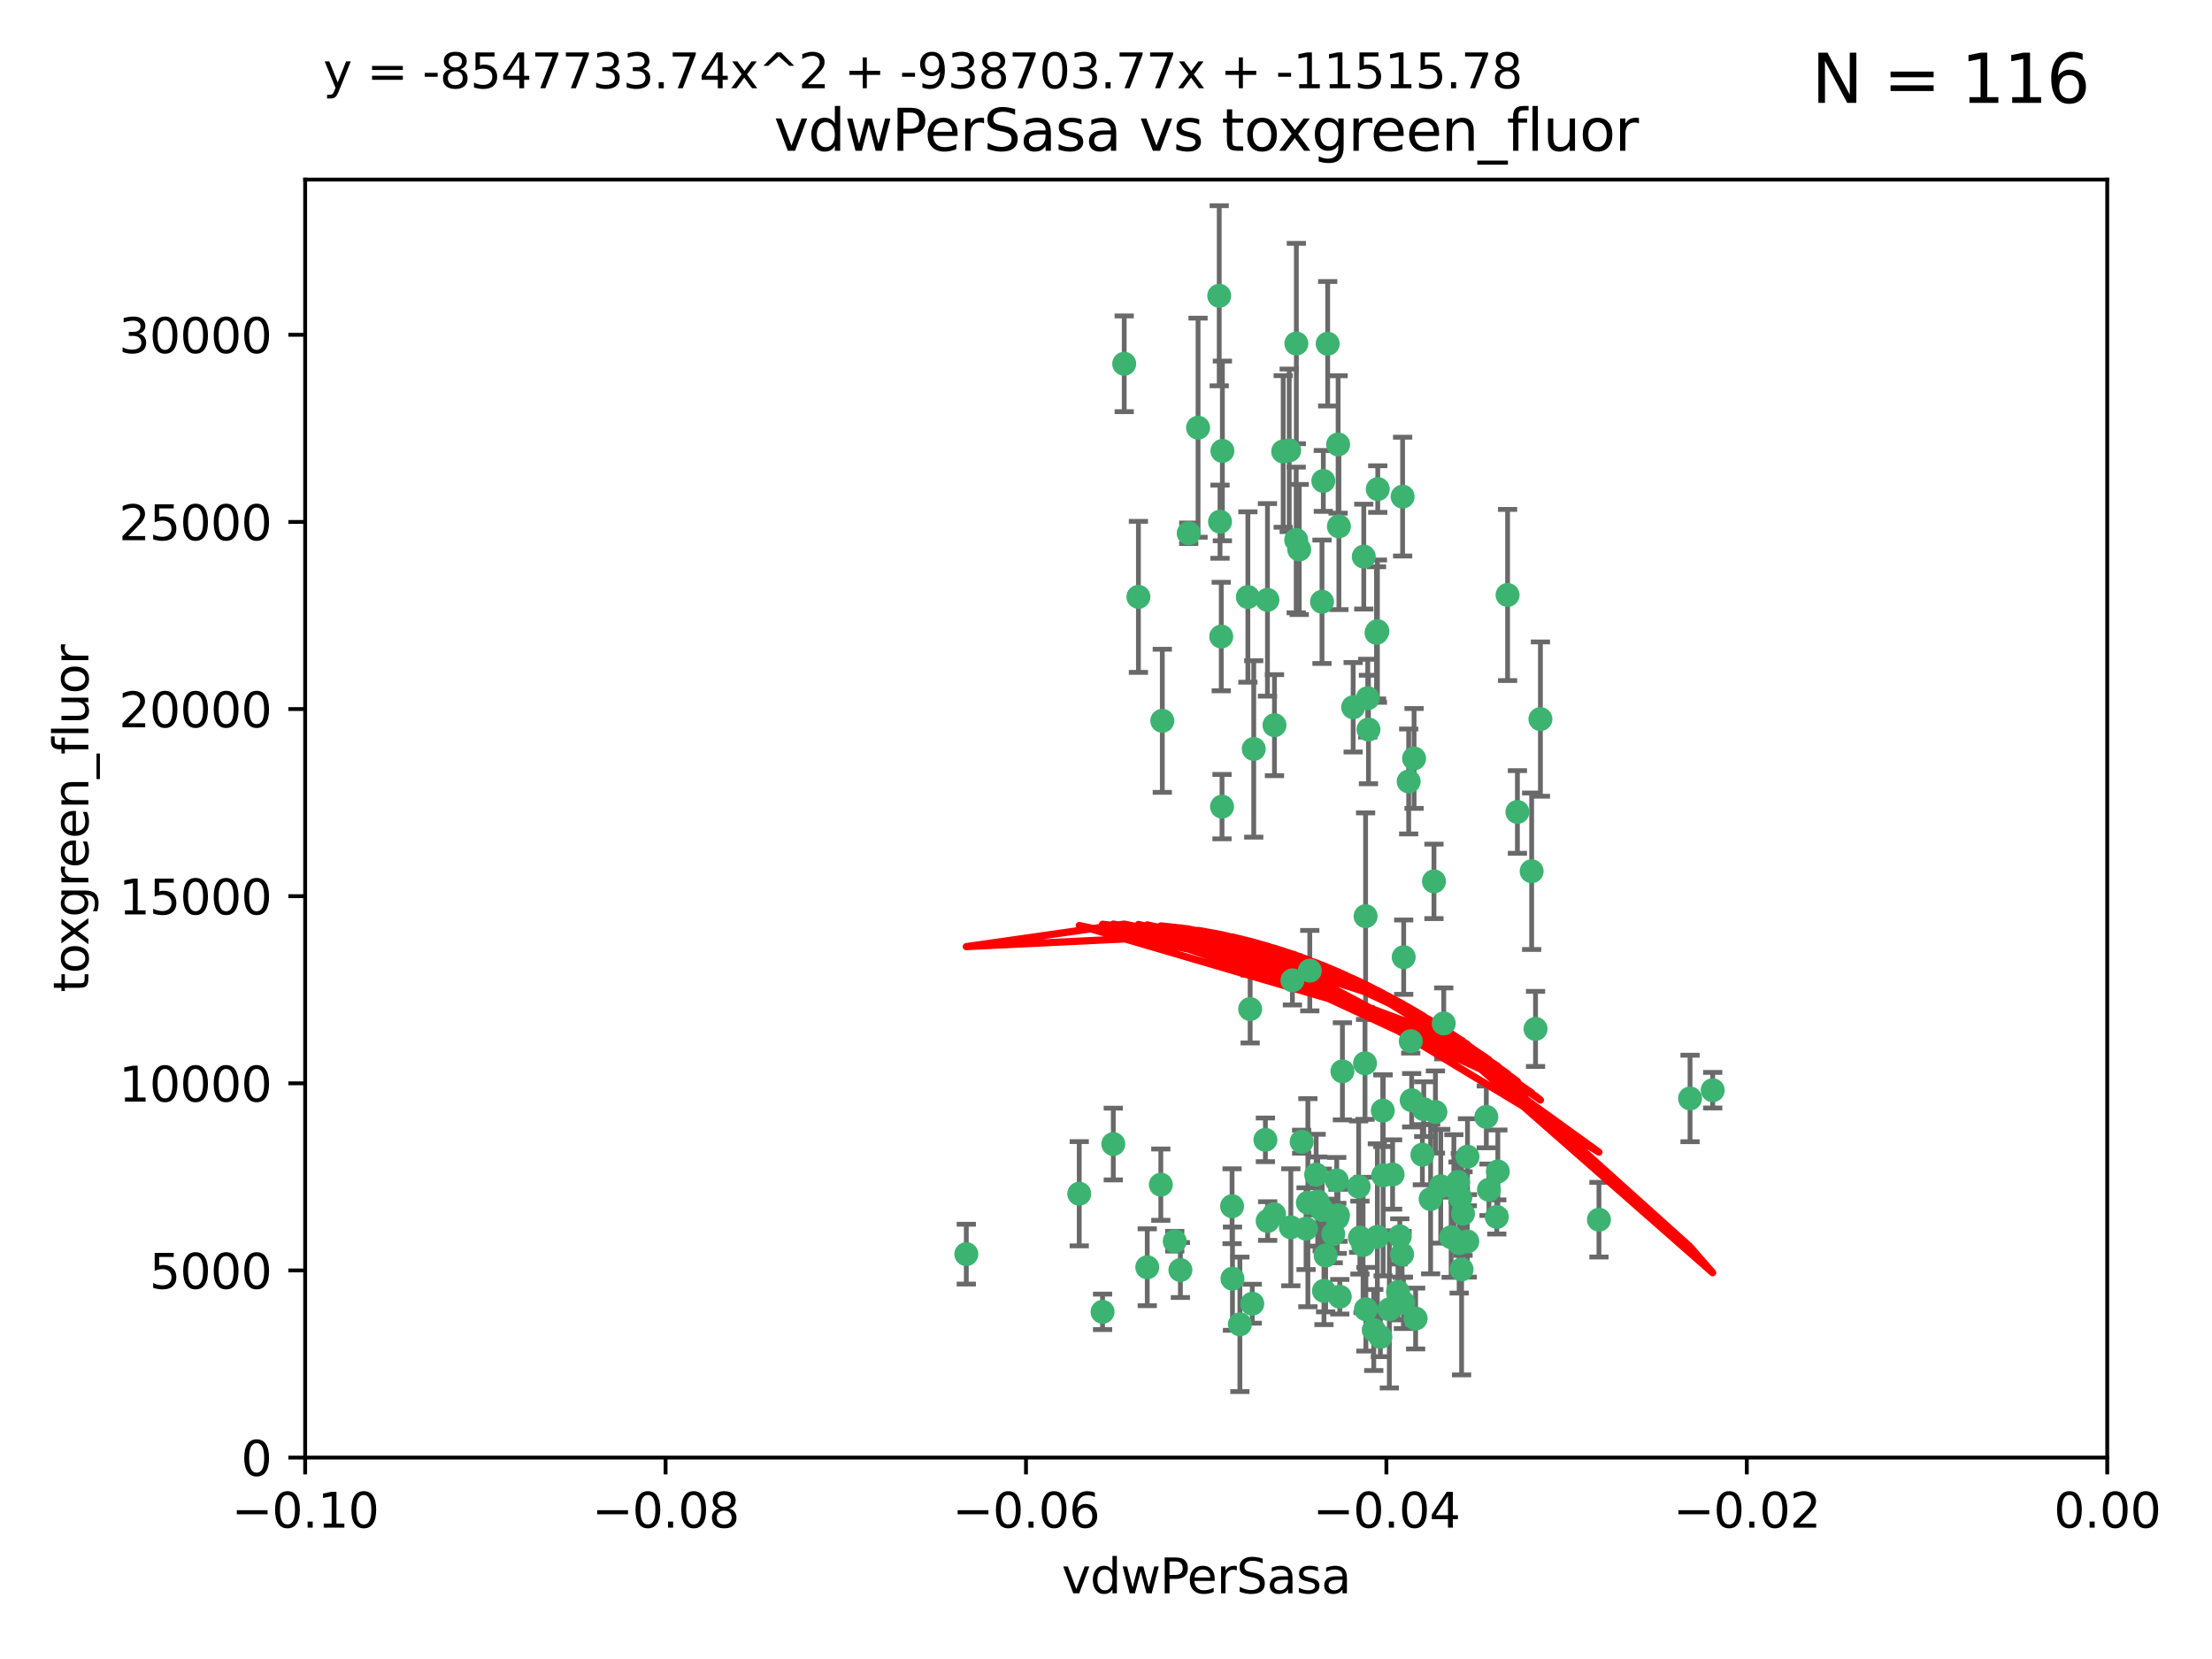 <?xml version="1.0" encoding="utf-8" standalone="no"?>
<!DOCTYPE svg PUBLIC "-//W3C//DTD SVG 1.1//EN"
  "http://www.w3.org/Graphics/SVG/1.1/DTD/svg11.dtd">
<svg xmlns:xlink="http://www.w3.org/1999/xlink" width="460.8pt" height="345.6pt" viewBox="0 0 460.8 345.6" xmlns="http://www.w3.org/2000/svg" version="1.1">
 <defs>
  <style type="text/css">*{stroke-linejoin: round; stroke-linecap: butt}</style>
 </defs>
 <g id="figure_1">
  <g id="patch_1">
   <path d="M 0 345.6 
L 460.8 345.6 
L 460.8 0 
L 0 0 
z
" style="fill: #ffffff"/>
  </g>
  <g id="axes_1">
   <g id="patch_2">
    <path d="M 63.571 303.64 
L 438.975 303.64 
L 438.975 37.411 
L 63.571 37.411 
z
" style="fill: #ffffff"/>
   </g>
   <g id="PathCollection_1">
    <defs>
     <path id="m5784a29df2" d="M 0 1.118 
C 0.297 1.118 0.581 1 0.791 0.791 
C 1 0.581 1.118 0.297 1.118 0 
C 1.118 -0.297 1 -0.581 0.791 -0.791 
C 0.581 -1 0.297 -1.118 0 -1.118 
C -0.297 -1.118 -0.581 -1 -0.791 -0.791 
C -1 -0.581 -1.118 -0.297 -1.118 0 
C -1.118 0.297 -1 0.581 -0.791 0.791 
C -0.581 1 -0.297 1.118 0 1.118 
z
" style="stroke: #3cb371"/>
    </defs>
    <g clip-path="url(#p3bc102687b)">
     <use xlink:href="#m5784a29df2" x="270.055" y="71.562" style="fill: #3cb371; stroke: #3cb371"/>
     <use xlink:href="#m5784a29df2" x="286.941" y="131.48" style="fill: #3cb371; stroke: #3cb371"/>
     <use xlink:href="#m5784a29df2" x="270.654" y="114.467" style="fill: #3cb371; stroke: #3cb371"/>
     <use xlink:href="#m5784a29df2" x="249.576" y="89.097" style="fill: #3cb371; stroke: #3cb371"/>
     <use xlink:href="#m5784a29df2" x="254.155" y="108.676" style="fill: #3cb371; stroke: #3cb371"/>
     <use xlink:href="#m5784a29df2" x="201.3" y="261.259" style="fill: #3cb371; stroke: #3cb371"/>
     <use xlink:href="#m5784a29df2" x="234.193" y="75.786" style="fill: #3cb371; stroke: #3cb371"/>
     <use xlink:href="#m5784a29df2" x="275.395" y="125.356" style="fill: #3cb371; stroke: #3cb371"/>
     <use xlink:href="#m5784a29df2" x="267.313" y="94.046" style="fill: #3cb371; stroke: #3cb371"/>
     <use xlink:href="#m5784a29df2" x="261.177" y="156.019" style="fill: #3cb371; stroke: #3cb371"/>
     <use xlink:href="#m5784a29df2" x="281.888" y="147.335" style="fill: #3cb371; stroke: #3cb371"/>
     <use xlink:href="#m5784a29df2" x="264.035" y="124.965" style="fill: #3cb371; stroke: #3cb371"/>
     <use xlink:href="#m5784a29df2" x="254.646" y="93.933" style="fill: #3cb371; stroke: #3cb371"/>
     <use xlink:href="#m5784a29df2" x="284.099" y="115.953" style="fill: #3cb371; stroke: #3cb371"/>
     <use xlink:href="#m5784a29df2" x="278.917" y="109.646" style="fill: #3cb371; stroke: #3cb371"/>
     <use xlink:href="#m5784a29df2" x="292.191" y="103.453" style="fill: #3cb371; stroke: #3cb371"/>
     <use xlink:href="#m5784a29df2" x="242.128" y="150.153" style="fill: #3cb371; stroke: #3cb371"/>
     <use xlink:href="#m5784a29df2" x="268.562" y="93.812" style="fill: #3cb371; stroke: #3cb371"/>
     <use xlink:href="#m5784a29df2" x="259.956" y="124.367" style="fill: #3cb371; stroke: #3cb371"/>
     <use xlink:href="#m5784a29df2" x="275.671" y="100.184" style="fill: #3cb371; stroke: #3cb371"/>
     <use xlink:href="#m5784a29df2" x="278.755" y="92.588" style="fill: #3cb371; stroke: #3cb371"/>
     <use xlink:href="#m5784a29df2" x="292.082" y="261.303" style="fill: #3cb371; stroke: #3cb371"/>
     <use xlink:href="#m5784a29df2" x="271.159" y="237.833" style="fill: #3cb371; stroke: #3cb371"/>
     <use xlink:href="#m5784a29df2" x="288.137" y="244.844" style="fill: #3cb371; stroke: #3cb371"/>
     <use xlink:href="#m5784a29df2" x="287.011" y="101.886" style="fill: #3cb371; stroke: #3cb371"/>
     <use xlink:href="#m5784a29df2" x="237.152" y="124.337" style="fill: #3cb371; stroke: #3cb371"/>
     <use xlink:href="#m5784a29df2" x="276.581" y="71.61" style="fill: #3cb371; stroke: #3cb371"/>
     <use xlink:href="#m5784a29df2" x="265.497" y="151.067" style="fill: #3cb371; stroke: #3cb371"/>
     <use xlink:href="#m5784a29df2" x="272.853" y="202.203" style="fill: #3cb371; stroke: #3cb371"/>
     <use xlink:href="#m5784a29df2" x="269.235" y="204.22" style="fill: #3cb371; stroke: #3cb371"/>
     <use xlink:href="#m5784a29df2" x="241.819" y="246.787" style="fill: #3cb371; stroke: #3cb371"/>
     <use xlink:href="#m5784a29df2" x="247.631" y="111.087" style="fill: #3cb371; stroke: #3cb371"/>
     <use xlink:href="#m5784a29df2" x="270.023" y="112.487" style="fill: #3cb371; stroke: #3cb371"/>
     <use xlink:href="#m5784a29df2" x="253.987" y="61.614" style="fill: #3cb371; stroke: #3cb371"/>
     <use xlink:href="#m5784a29df2" x="293.454" y="162.792" style="fill: #3cb371; stroke: #3cb371"/>
     <use xlink:href="#m5784a29df2" x="279.101" y="270.13" style="fill: #3cb371; stroke: #3cb371"/>
     <use xlink:href="#m5784a29df2" x="304.776" y="252.814" style="fill: #3cb371; stroke: #3cb371"/>
     <use xlink:href="#m5784a29df2" x="284.928" y="145.439" style="fill: #3cb371; stroke: #3cb371"/>
     <use xlink:href="#m5784a29df2" x="274.176" y="244.691" style="fill: #3cb371; stroke: #3cb371"/>
     <use xlink:href="#m5784a29df2" x="302.865" y="247.267" style="fill: #3cb371; stroke: #3cb371"/>
     <use xlink:href="#m5784a29df2" x="224.827" y="248.674" style="fill: #3cb371; stroke: #3cb371"/>
     <use xlink:href="#m5784a29df2" x="286.752" y="131.829" style="fill: #3cb371; stroke: #3cb371"/>
     <use xlink:href="#m5784a29df2" x="265.419" y="252.941" style="fill: #3cb371; stroke: #3cb371"/>
     <use xlink:href="#m5784a29df2" x="283.953" y="259.35" style="fill: #3cb371; stroke: #3cb371"/>
     <use xlink:href="#m5784a29df2" x="296.308" y="240.543" style="fill: #3cb371; stroke: #3cb371"/>
     <use xlink:href="#m5784a29df2" x="291.606" y="257.545" style="fill: #3cb371; stroke: #3cb371"/>
     <use xlink:href="#m5784a29df2" x="254.41" y="132.603" style="fill: #3cb371; stroke: #3cb371"/>
     <use xlink:href="#m5784a29df2" x="245.899" y="264.57" style="fill: #3cb371; stroke: #3cb371"/>
     <use xlink:href="#m5784a29df2" x="254.569" y="168.036" style="fill: #3cb371; stroke: #3cb371"/>
     <use xlink:href="#m5784a29df2" x="294.077" y="229.198" style="fill: #3cb371; stroke: #3cb371"/>
     <use xlink:href="#m5784a29df2" x="278.729" y="253.17" style="fill: #3cb371; stroke: #3cb371"/>
     <use xlink:href="#m5784a29df2" x="292.357" y="271.4" style="fill: #3cb371; stroke: #3cb371"/>
     <use xlink:href="#m5784a29df2" x="284.478" y="190.856" style="fill: #3cb371; stroke: #3cb371"/>
     <use xlink:href="#m5784a29df2" x="275.442" y="252.059" style="fill: #3cb371; stroke: #3cb371"/>
     <use xlink:href="#m5784a29df2" x="298.022" y="249.781" style="fill: #3cb371; stroke: #3cb371"/>
     <use xlink:href="#m5784a29df2" x="283.033" y="247.195" style="fill: #3cb371; stroke: #3cb371"/>
     <use xlink:href="#m5784a29df2" x="275.806" y="268.906" style="fill: #3cb371; stroke: #3cb371"/>
     <use xlink:href="#m5784a29df2" x="305.666" y="258.613" style="fill: #3cb371; stroke: #3cb371"/>
     <use xlink:href="#m5784a29df2" x="238.994" y="263.993" style="fill: #3cb371; stroke: #3cb371"/>
     <use xlink:href="#m5784a29df2" x="272.079" y="255.952" style="fill: #3cb371; stroke: #3cb371"/>
     <use xlink:href="#m5784a29df2" x="287.559" y="278.508" style="fill: #3cb371; stroke: #3cb371"/>
     <use xlink:href="#m5784a29df2" x="256.663" y="251.277" style="fill: #3cb371; stroke: #3cb371"/>
     <use xlink:href="#m5784a29df2" x="260.869" y="271.584" style="fill: #3cb371; stroke: #3cb371"/>
     <use xlink:href="#m5784a29df2" x="229.684" y="273.278" style="fill: #3cb371; stroke: #3cb371"/>
     <use xlink:href="#m5784a29df2" x="284.358" y="221.508" style="fill: #3cb371; stroke: #3cb371"/>
     <use xlink:href="#m5784a29df2" x="304.475" y="264.442" style="fill: #3cb371; stroke: #3cb371"/>
     <use xlink:href="#m5784a29df2" x="231.919" y="238.323" style="fill: #3cb371; stroke: #3cb371"/>
     <use xlink:href="#m5784a29df2" x="274.5" y="250.302" style="fill: #3cb371; stroke: #3cb371"/>
     <use xlink:href="#m5784a29df2" x="263.606" y="237.447" style="fill: #3cb371; stroke: #3cb371"/>
     <use xlink:href="#m5784a29df2" x="300.759" y="213.194" style="fill: #3cb371; stroke: #3cb371"/>
     <use xlink:href="#m5784a29df2" x="290.102" y="244.666" style="fill: #3cb371; stroke: #3cb371"/>
     <use xlink:href="#m5784a29df2" x="256.747" y="266.371" style="fill: #3cb371; stroke: #3cb371"/>
     <use xlink:href="#m5784a29df2" x="288.061" y="231.362" style="fill: #3cb371; stroke: #3cb371"/>
     <use xlink:href="#m5784a29df2" x="278.569" y="253.724" style="fill: #3cb371; stroke: #3cb371"/>
     <use xlink:href="#m5784a29df2" x="311.808" y="253.509" style="fill: #3cb371; stroke: #3cb371"/>
     <use xlink:href="#m5784a29df2" x="286.18" y="277.063" style="fill: #3cb371; stroke: #3cb371"/>
     <use xlink:href="#m5784a29df2" x="312.025" y="244.037" style="fill: #3cb371; stroke: #3cb371"/>
     <use xlink:href="#m5784a29df2" x="293.884" y="216.908" style="fill: #3cb371; stroke: #3cb371"/>
     <use xlink:href="#m5784a29df2" x="268.905" y="255.666" style="fill: #3cb371; stroke: #3cb371"/>
     <use xlink:href="#m5784a29df2" x="260.43" y="210.208" style="fill: #3cb371; stroke: #3cb371"/>
     <use xlink:href="#m5784a29df2" x="333.089" y="254.087" style="fill: #3cb371; stroke: #3cb371"/>
     <use xlink:href="#m5784a29df2" x="285.076" y="151.97" style="fill: #3cb371; stroke: #3cb371"/>
     <use xlink:href="#m5784a29df2" x="292.416" y="199.394" style="fill: #3cb371; stroke: #3cb371"/>
     <use xlink:href="#m5784a29df2" x="319.07" y="181.494" style="fill: #3cb371; stroke: #3cb371"/>
     <use xlink:href="#m5784a29df2" x="244.721" y="258.565" style="fill: #3cb371; stroke: #3cb371"/>
     <use xlink:href="#m5784a29df2" x="309.626" y="232.67" style="fill: #3cb371; stroke: #3cb371"/>
     <use xlink:href="#m5784a29df2" x="283.296" y="257.812" style="fill: #3cb371; stroke: #3cb371"/>
     <use xlink:href="#m5784a29df2" x="298.722" y="183.606" style="fill: #3cb371; stroke: #3cb371"/>
     <use xlink:href="#m5784a29df2" x="310.174" y="247.85" style="fill: #3cb371; stroke: #3cb371"/>
     <use xlink:href="#m5784a29df2" x="289.425" y="272.768" style="fill: #3cb371; stroke: #3cb371"/>
     <use xlink:href="#m5784a29df2" x="277.739" y="257.076" style="fill: #3cb371; stroke: #3cb371"/>
     <use xlink:href="#m5784a29df2" x="279.65" y="223.176" style="fill: #3cb371; stroke: #3cb371"/>
     <use xlink:href="#m5784a29df2" x="305.704" y="240.958" style="fill: #3cb371; stroke: #3cb371"/>
     <use xlink:href="#m5784a29df2" x="294.898" y="274.674" style="fill: #3cb371; stroke: #3cb371"/>
     <use xlink:href="#m5784a29df2" x="264.075" y="254.362" style="fill: #3cb371; stroke: #3cb371"/>
     <use xlink:href="#m5784a29df2" x="286.929" y="257.661" style="fill: #3cb371; stroke: #3cb371"/>
     <use xlink:href="#m5784a29df2" x="296.591" y="231.059" style="fill: #3cb371; stroke: #3cb371"/>
     <use xlink:href="#m5784a29df2" x="258.291" y="275.887" style="fill: #3cb371; stroke: #3cb371"/>
     <use xlink:href="#m5784a29df2" x="319.879" y="214.339" style="fill: #3cb371; stroke: #3cb371"/>
     <use xlink:href="#m5784a29df2" x="320.897" y="149.795" style="fill: #3cb371; stroke: #3cb371"/>
     <use xlink:href="#m5784a29df2" x="291.228" y="269.137" style="fill: #3cb371; stroke: #3cb371"/>
     <use xlink:href="#m5784a29df2" x="276.154" y="261.551" style="fill: #3cb371; stroke: #3cb371"/>
     <use xlink:href="#m5784a29df2" x="284.539" y="272.741" style="fill: #3cb371; stroke: #3cb371"/>
     <use xlink:href="#m5784a29df2" x="314.057" y="123.943" style="fill: #3cb371; stroke: #3cb371"/>
     <use xlink:href="#m5784a29df2" x="302.298" y="257.738" style="fill: #3cb371; stroke: #3cb371"/>
     <use xlink:href="#m5784a29df2" x="299.023" y="231.646" style="fill: #3cb371; stroke: #3cb371"/>
     <use xlink:href="#m5784a29df2" x="303.97" y="258.966" style="fill: #3cb371; stroke: #3cb371"/>
     <use xlink:href="#m5784a29df2" x="316.104" y="169.147" style="fill: #3cb371; stroke: #3cb371"/>
     <use xlink:href="#m5784a29df2" x="278.467" y="245.892" style="fill: #3cb371; stroke: #3cb371"/>
     <use xlink:href="#m5784a29df2" x="300.13" y="247.114" style="fill: #3cb371; stroke: #3cb371"/>
     <use xlink:href="#m5784a29df2" x="303.74" y="246.204" style="fill: #3cb371; stroke: #3cb371"/>
     <use xlink:href="#m5784a29df2" x="352.067" y="228.828" style="fill: #3cb371; stroke: #3cb371"/>
     <use xlink:href="#m5784a29df2" x="356.787" y="227.107" style="fill: #3cb371; stroke: #3cb371"/>
     <use xlink:href="#m5784a29df2" x="294.577" y="157.999" style="fill: #3cb371; stroke: #3cb371"/>
     <use xlink:href="#m5784a29df2" x="272.455" y="250.544" style="fill: #3cb371; stroke: #3cb371"/>
     <use xlink:href="#m5784a29df2" x="304.21" y="249.505" style="fill: #3cb371; stroke: #3cb371"/>
    </g>
   </g>
   <g id="matplotlib.axis_1">
    <g id="xtick_1">
     <g id="line2d_1">
      <defs>
       <path id="mdef83b06eb" d="M 0 0 
L 0 3.5 
" style="stroke: #000000; stroke-width: 0.8"/>
      </defs>
      <g>
       <use xlink:href="#mdef83b06eb" x="63.571" y="303.64" style="stroke: #000000; stroke-width: 0.8"/>
      </g>
     </g>
     <g id="text_1">
      <!-- −0.10 -->
      <g transform="translate(48.249 318.238)scale(0.1 -0.1)">
       <defs>
        <path id="DejaVuSans-2212" d="M 678 2272 
L 4684 2272 
L 4684 1741 
L 678 1741 
L 678 2272 
z
" transform="scale(0.016)"/>
        <path id="DejaVuSans-30" d="M 2034 4250 
Q 1547 4250 1301 3770 
Q 1056 3291 1056 2328 
Q 1056 1369 1301 889 
Q 1547 409 2034 409 
Q 2525 409 2770 889 
Q 3016 1369 3016 2328 
Q 3016 3291 2770 3770 
Q 2525 4250 2034 4250 
z
M 2034 4750 
Q 2819 4750 3233 4129 
Q 3647 3509 3647 2328 
Q 3647 1150 3233 529 
Q 2819 -91 2034 -91 
Q 1250 -91 836 529 
Q 422 1150 422 2328 
Q 422 3509 836 4129 
Q 1250 4750 2034 4750 
z
" transform="scale(0.016)"/>
        <path id="DejaVuSans-2e" d="M 684 794 
L 1344 794 
L 1344 0 
L 684 0 
L 684 794 
z
" transform="scale(0.016)"/>
        <path id="DejaVuSans-31" d="M 794 531 
L 1825 531 
L 1825 4091 
L 703 3866 
L 703 4441 
L 1819 4666 
L 2450 4666 
L 2450 531 
L 3481 531 
L 3481 0 
L 794 0 
L 794 531 
z
" transform="scale(0.016)"/>
       </defs>
       <use xlink:href="#DejaVuSans-2212"/>
       <use xlink:href="#DejaVuSans-30" x="83.789"/>
       <use xlink:href="#DejaVuSans-2e" x="147.412"/>
       <use xlink:href="#DejaVuSans-31" x="179.199"/>
       <use xlink:href="#DejaVuSans-30" x="242.822"/>
      </g>
     </g>
    </g>
    <g id="xtick_2">
     <g id="line2d_2">
      <g>
       <use xlink:href="#mdef83b06eb" x="138.652" y="303.64" style="stroke: #000000; stroke-width: 0.8"/>
      </g>
     </g>
     <g id="text_2">
      <!-- −0.08 -->
      <g transform="translate(123.329 318.238)scale(0.1 -0.1)">
       <defs>
        <path id="DejaVuSans-38" d="M 2034 2216 
Q 1584 2216 1326 1975 
Q 1069 1734 1069 1313 
Q 1069 891 1326 650 
Q 1584 409 2034 409 
Q 2484 409 2743 651 
Q 3003 894 3003 1313 
Q 3003 1734 2745 1975 
Q 2488 2216 2034 2216 
z
M 1403 2484 
Q 997 2584 770 2862 
Q 544 3141 544 3541 
Q 544 4100 942 4425 
Q 1341 4750 2034 4750 
Q 2731 4750 3128 4425 
Q 3525 4100 3525 3541 
Q 3525 3141 3298 2862 
Q 3072 2584 2669 2484 
Q 3125 2378 3379 2068 
Q 3634 1759 3634 1313 
Q 3634 634 3220 271 
Q 2806 -91 2034 -91 
Q 1263 -91 848 271 
Q 434 634 434 1313 
Q 434 1759 690 2068 
Q 947 2378 1403 2484 
z
M 1172 3481 
Q 1172 3119 1398 2916 
Q 1625 2713 2034 2713 
Q 2441 2713 2670 2916 
Q 2900 3119 2900 3481 
Q 2900 3844 2670 4047 
Q 2441 4250 2034 4250 
Q 1625 4250 1398 4047 
Q 1172 3844 1172 3481 
z
" transform="scale(0.016)"/>
       </defs>
       <use xlink:href="#DejaVuSans-2212"/>
       <use xlink:href="#DejaVuSans-30" x="83.789"/>
       <use xlink:href="#DejaVuSans-2e" x="147.412"/>
       <use xlink:href="#DejaVuSans-30" x="179.199"/>
       <use xlink:href="#DejaVuSans-38" x="242.822"/>
      </g>
     </g>
    </g>
    <g id="xtick_3">
     <g id="line2d_3">
      <g>
       <use xlink:href="#mdef83b06eb" x="213.733" y="303.64" style="stroke: #000000; stroke-width: 0.8"/>
      </g>
     </g>
     <g id="text_3">
      <!-- −0.06 -->
      <g transform="translate(198.41 318.238)scale(0.1 -0.1)">
       <defs>
        <path id="DejaVuSans-36" d="M 2113 2584 
Q 1688 2584 1439 2293 
Q 1191 2003 1191 1497 
Q 1191 994 1439 701 
Q 1688 409 2113 409 
Q 2538 409 2786 701 
Q 3034 994 3034 1497 
Q 3034 2003 2786 2293 
Q 2538 2584 2113 2584 
z
M 3366 4563 
L 3366 3988 
Q 3128 4100 2886 4159 
Q 2644 4219 2406 4219 
Q 1781 4219 1451 3797 
Q 1122 3375 1075 2522 
Q 1259 2794 1537 2939 
Q 1816 3084 2150 3084 
Q 2853 3084 3261 2657 
Q 3669 2231 3669 1497 
Q 3669 778 3244 343 
Q 2819 -91 2113 -91 
Q 1303 -91 875 529 
Q 447 1150 447 2328 
Q 447 3434 972 4092 
Q 1497 4750 2381 4750 
Q 2619 4750 2861 4703 
Q 3103 4656 3366 4563 
z
" transform="scale(0.016)"/>
       </defs>
       <use xlink:href="#DejaVuSans-2212"/>
       <use xlink:href="#DejaVuSans-30" x="83.789"/>
       <use xlink:href="#DejaVuSans-2e" x="147.412"/>
       <use xlink:href="#DejaVuSans-30" x="179.199"/>
       <use xlink:href="#DejaVuSans-36" x="242.822"/>
      </g>
     </g>
    </g>
    <g id="xtick_4">
     <g id="line2d_4">
      <g>
       <use xlink:href="#mdef83b06eb" x="288.813" y="303.64" style="stroke: #000000; stroke-width: 0.8"/>
      </g>
     </g>
     <g id="text_4">
      <!-- −0.04 -->
      <g transform="translate(273.491 318.238)scale(0.1 -0.1)">
       <defs>
        <path id="DejaVuSans-34" d="M 2419 4116 
L 825 1625 
L 2419 1625 
L 2419 4116 
z
M 2253 4666 
L 3047 4666 
L 3047 1625 
L 3713 1625 
L 3713 1100 
L 3047 1100 
L 3047 0 
L 2419 0 
L 2419 1100 
L 313 1100 
L 313 1709 
L 2253 4666 
z
" transform="scale(0.016)"/>
       </defs>
       <use xlink:href="#DejaVuSans-2212"/>
       <use xlink:href="#DejaVuSans-30" x="83.789"/>
       <use xlink:href="#DejaVuSans-2e" x="147.412"/>
       <use xlink:href="#DejaVuSans-30" x="179.199"/>
       <use xlink:href="#DejaVuSans-34" x="242.822"/>
      </g>
     </g>
    </g>
    <g id="xtick_5">
     <g id="line2d_5">
      <g>
       <use xlink:href="#mdef83b06eb" x="363.894" y="303.64" style="stroke: #000000; stroke-width: 0.8"/>
      </g>
     </g>
     <g id="text_5">
      <!-- −0.02 -->
      <g transform="translate(348.572 318.238)scale(0.1 -0.1)">
       <defs>
        <path id="DejaVuSans-32" d="M 1228 531 
L 3431 531 
L 3431 0 
L 469 0 
L 469 531 
Q 828 903 1448 1529 
Q 2069 2156 2228 2338 
Q 2531 2678 2651 2914 
Q 2772 3150 2772 3378 
Q 2772 3750 2511 3984 
Q 2250 4219 1831 4219 
Q 1534 4219 1204 4116 
Q 875 4013 500 3803 
L 500 4441 
Q 881 4594 1212 4672 
Q 1544 4750 1819 4750 
Q 2544 4750 2975 4387 
Q 3406 4025 3406 3419 
Q 3406 3131 3298 2873 
Q 3191 2616 2906 2266 
Q 2828 2175 2409 1742 
Q 1991 1309 1228 531 
z
" transform="scale(0.016)"/>
       </defs>
       <use xlink:href="#DejaVuSans-2212"/>
       <use xlink:href="#DejaVuSans-30" x="83.789"/>
       <use xlink:href="#DejaVuSans-2e" x="147.412"/>
       <use xlink:href="#DejaVuSans-30" x="179.199"/>
       <use xlink:href="#DejaVuSans-32" x="242.822"/>
      </g>
     </g>
    </g>
    <g id="xtick_6">
     <g id="line2d_6">
      <g>
       <use xlink:href="#mdef83b06eb" x="438.975" y="303.64" style="stroke: #000000; stroke-width: 0.8"/>
      </g>
     </g>
     <g id="text_6">
      <!-- 0.00 -->
      <g transform="translate(427.842 318.238)scale(0.1 -0.1)">
       <use xlink:href="#DejaVuSans-30"/>
       <use xlink:href="#DejaVuSans-2e" x="63.623"/>
       <use xlink:href="#DejaVuSans-30" x="95.41"/>
       <use xlink:href="#DejaVuSans-30" x="159.033"/>
      </g>
     </g>
    </g>
    <g id="text_7">
     <!-- vdwPerSasa -->
     <g transform="translate(221.178 331.917)scale(0.1 -0.1)">
      <defs>
       <path id="DejaVuSans-76" d="M 191 3500 
L 800 3500 
L 1894 563 
L 2988 3500 
L 3597 3500 
L 2284 0 
L 1503 0 
L 191 3500 
z
" transform="scale(0.016)"/>
       <path id="DejaVuSans-64" d="M 2906 2969 
L 2906 4863 
L 3481 4863 
L 3481 0 
L 2906 0 
L 2906 525 
Q 2725 213 2448 61 
Q 2172 -91 1784 -91 
Q 1150 -91 751 415 
Q 353 922 353 1747 
Q 353 2572 751 3078 
Q 1150 3584 1784 3584 
Q 2172 3584 2448 3432 
Q 2725 3281 2906 2969 
z
M 947 1747 
Q 947 1113 1208 752 
Q 1469 391 1925 391 
Q 2381 391 2643 752 
Q 2906 1113 2906 1747 
Q 2906 2381 2643 2742 
Q 2381 3103 1925 3103 
Q 1469 3103 1208 2742 
Q 947 2381 947 1747 
z
" transform="scale(0.016)"/>
       <path id="DejaVuSans-77" d="M 269 3500 
L 844 3500 
L 1563 769 
L 2278 3500 
L 2956 3500 
L 3675 769 
L 4391 3500 
L 4966 3500 
L 4050 0 
L 3372 0 
L 2619 2869 
L 1863 0 
L 1184 0 
L 269 3500 
z
" transform="scale(0.016)"/>
       <path id="DejaVuSans-50" d="M 1259 4147 
L 1259 2394 
L 2053 2394 
Q 2494 2394 2734 2622 
Q 2975 2850 2975 3272 
Q 2975 3691 2734 3919 
Q 2494 4147 2053 4147 
L 1259 4147 
z
M 628 4666 
L 2053 4666 
Q 2838 4666 3239 4311 
Q 3641 3956 3641 3272 
Q 3641 2581 3239 2228 
Q 2838 1875 2053 1875 
L 1259 1875 
L 1259 0 
L 628 0 
L 628 4666 
z
" transform="scale(0.016)"/>
       <path id="DejaVuSans-65" d="M 3597 1894 
L 3597 1613 
L 953 1613 
Q 991 1019 1311 708 
Q 1631 397 2203 397 
Q 2534 397 2845 478 
Q 3156 559 3463 722 
L 3463 178 
Q 3153 47 2828 -22 
Q 2503 -91 2169 -91 
Q 1331 -91 842 396 
Q 353 884 353 1716 
Q 353 2575 817 3079 
Q 1281 3584 2069 3584 
Q 2775 3584 3186 3129 
Q 3597 2675 3597 1894 
z
M 3022 2063 
Q 3016 2534 2758 2815 
Q 2500 3097 2075 3097 
Q 1594 3097 1305 2825 
Q 1016 2553 972 2059 
L 3022 2063 
z
" transform="scale(0.016)"/>
       <path id="DejaVuSans-72" d="M 2631 2963 
Q 2534 3019 2420 3045 
Q 2306 3072 2169 3072 
Q 1681 3072 1420 2755 
Q 1159 2438 1159 1844 
L 1159 0 
L 581 0 
L 581 3500 
L 1159 3500 
L 1159 2956 
Q 1341 3275 1631 3429 
Q 1922 3584 2338 3584 
Q 2397 3584 2469 3576 
Q 2541 3569 2628 3553 
L 2631 2963 
z
" transform="scale(0.016)"/>
       <path id="DejaVuSans-53" d="M 3425 4513 
L 3425 3897 
Q 3066 4069 2747 4153 
Q 2428 4238 2131 4238 
Q 1616 4238 1336 4038 
Q 1056 3838 1056 3469 
Q 1056 3159 1242 3001 
Q 1428 2844 1947 2747 
L 2328 2669 
Q 3034 2534 3370 2195 
Q 3706 1856 3706 1288 
Q 3706 609 3251 259 
Q 2797 -91 1919 -91 
Q 1588 -91 1214 -16 
Q 841 59 441 206 
L 441 856 
Q 825 641 1194 531 
Q 1563 422 1919 422 
Q 2459 422 2753 634 
Q 3047 847 3047 1241 
Q 3047 1584 2836 1778 
Q 2625 1972 2144 2069 
L 1759 2144 
Q 1053 2284 737 2584 
Q 422 2884 422 3419 
Q 422 4038 858 4394 
Q 1294 4750 2059 4750 
Q 2388 4750 2728 4690 
Q 3069 4631 3425 4513 
z
" transform="scale(0.016)"/>
       <path id="DejaVuSans-61" d="M 2194 1759 
Q 1497 1759 1228 1600 
Q 959 1441 959 1056 
Q 959 750 1161 570 
Q 1363 391 1709 391 
Q 2188 391 2477 730 
Q 2766 1069 2766 1631 
L 2766 1759 
L 2194 1759 
z
M 3341 1997 
L 3341 0 
L 2766 0 
L 2766 531 
Q 2569 213 2275 61 
Q 1981 -91 1556 -91 
Q 1019 -91 701 211 
Q 384 513 384 1019 
Q 384 1609 779 1909 
Q 1175 2209 1959 2209 
L 2766 2209 
L 2766 2266 
Q 2766 2663 2505 2880 
Q 2244 3097 1772 3097 
Q 1472 3097 1187 3025 
Q 903 2953 641 2809 
L 641 3341 
Q 956 3463 1253 3523 
Q 1550 3584 1831 3584 
Q 2591 3584 2966 3190 
Q 3341 2797 3341 1997 
z
" transform="scale(0.016)"/>
       <path id="DejaVuSans-73" d="M 2834 3397 
L 2834 2853 
Q 2591 2978 2328 3040 
Q 2066 3103 1784 3103 
Q 1356 3103 1142 2972 
Q 928 2841 928 2578 
Q 928 2378 1081 2264 
Q 1234 2150 1697 2047 
L 1894 2003 
Q 2506 1872 2764 1633 
Q 3022 1394 3022 966 
Q 3022 478 2636 193 
Q 2250 -91 1575 -91 
Q 1294 -91 989 -36 
Q 684 19 347 128 
L 347 722 
Q 666 556 975 473 
Q 1284 391 1588 391 
Q 1994 391 2212 530 
Q 2431 669 2431 922 
Q 2431 1156 2273 1281 
Q 2116 1406 1581 1522 
L 1381 1569 
Q 847 1681 609 1914 
Q 372 2147 372 2553 
Q 372 3047 722 3315 
Q 1072 3584 1716 3584 
Q 2034 3584 2315 3537 
Q 2597 3491 2834 3397 
z
" transform="scale(0.016)"/>
      </defs>
      <use xlink:href="#DejaVuSans-76"/>
      <use xlink:href="#DejaVuSans-64" x="59.18"/>
      <use xlink:href="#DejaVuSans-77" x="122.656"/>
      <use xlink:href="#DejaVuSans-50" x="204.443"/>
      <use xlink:href="#DejaVuSans-65" x="261.121"/>
      <use xlink:href="#DejaVuSans-72" x="322.645"/>
      <use xlink:href="#DejaVuSans-53" x="363.758"/>
      <use xlink:href="#DejaVuSans-61" x="427.234"/>
      <use xlink:href="#DejaVuSans-73" x="488.514"/>
      <use xlink:href="#DejaVuSans-61" x="540.613"/>
     </g>
    </g>
   </g>
   <g id="matplotlib.axis_2">
    <g id="ytick_1">
     <g id="line2d_7">
      <defs>
       <path id="m498c06bc91" d="M 0 0 
L -3.5 0 
" style="stroke: #000000; stroke-width: 0.8"/>
      </defs>
      <g>
       <use xlink:href="#m498c06bc91" x="63.571" y="303.64" style="stroke: #000000; stroke-width: 0.8"/>
      </g>
     </g>
     <g id="text_8">
      <!-- 0 -->
      <g transform="translate(50.209 307.439)scale(0.1 -0.1)">
       <use xlink:href="#DejaVuSans-30"/>
      </g>
     </g>
    </g>
    <g id="ytick_2">
     <g id="line2d_8">
      <g>
       <use xlink:href="#m498c06bc91" x="63.571" y="264.657" style="stroke: #000000; stroke-width: 0.8"/>
      </g>
     </g>
     <g id="text_9">
      <!-- 5000 -->
      <g transform="translate(31.121 268.457)scale(0.1 -0.1)">
       <defs>
        <path id="DejaVuSans-35" d="M 691 4666 
L 3169 4666 
L 3169 4134 
L 1269 4134 
L 1269 2991 
Q 1406 3038 1543 3061 
Q 1681 3084 1819 3084 
Q 2600 3084 3056 2656 
Q 3513 2228 3513 1497 
Q 3513 744 3044 326 
Q 2575 -91 1722 -91 
Q 1428 -91 1123 -41 
Q 819 9 494 109 
L 494 744 
Q 775 591 1075 516 
Q 1375 441 1709 441 
Q 2250 441 2565 725 
Q 2881 1009 2881 1497 
Q 2881 1984 2565 2268 
Q 2250 2553 1709 2553 
Q 1456 2553 1204 2497 
Q 953 2441 691 2322 
L 691 4666 
z
" transform="scale(0.016)"/>
       </defs>
       <use xlink:href="#DejaVuSans-35"/>
       <use xlink:href="#DejaVuSans-30" x="63.623"/>
       <use xlink:href="#DejaVuSans-30" x="127.246"/>
       <use xlink:href="#DejaVuSans-30" x="190.869"/>
      </g>
     </g>
    </g>
    <g id="ytick_3">
     <g id="line2d_9">
      <g>
       <use xlink:href="#m498c06bc91" x="63.571" y="225.675" style="stroke: #000000; stroke-width: 0.8"/>
      </g>
     </g>
     <g id="text_10">
      <!-- 10000 -->
      <g transform="translate(24.759 229.474)scale(0.1 -0.1)">
       <use xlink:href="#DejaVuSans-31"/>
       <use xlink:href="#DejaVuSans-30" x="63.623"/>
       <use xlink:href="#DejaVuSans-30" x="127.246"/>
       <use xlink:href="#DejaVuSans-30" x="190.869"/>
       <use xlink:href="#DejaVuSans-30" x="254.492"/>
      </g>
     </g>
    </g>
    <g id="ytick_4">
     <g id="line2d_10">
      <g>
       <use xlink:href="#m498c06bc91" x="63.571" y="186.692" style="stroke: #000000; stroke-width: 0.8"/>
      </g>
     </g>
     <g id="text_11">
      <!-- 15000 -->
      <g transform="translate(24.759 190.492)scale(0.1 -0.1)">
       <use xlink:href="#DejaVuSans-31"/>
       <use xlink:href="#DejaVuSans-35" x="63.623"/>
       <use xlink:href="#DejaVuSans-30" x="127.246"/>
       <use xlink:href="#DejaVuSans-30" x="190.869"/>
       <use xlink:href="#DejaVuSans-30" x="254.492"/>
      </g>
     </g>
    </g>
    <g id="ytick_5">
     <g id="line2d_11">
      <g>
       <use xlink:href="#m498c06bc91" x="63.571" y="147.71" style="stroke: #000000; stroke-width: 0.8"/>
      </g>
     </g>
     <g id="text_12">
      <!-- 20000 -->
      <g transform="translate(24.759 151.509)scale(0.1 -0.1)">
       <use xlink:href="#DejaVuSans-32"/>
       <use xlink:href="#DejaVuSans-30" x="63.623"/>
       <use xlink:href="#DejaVuSans-30" x="127.246"/>
       <use xlink:href="#DejaVuSans-30" x="190.869"/>
       <use xlink:href="#DejaVuSans-30" x="254.492"/>
      </g>
     </g>
    </g>
    <g id="ytick_6">
     <g id="line2d_12">
      <g>
       <use xlink:href="#m498c06bc91" x="63.571" y="108.727" style="stroke: #000000; stroke-width: 0.8"/>
      </g>
     </g>
     <g id="text_13">
      <!-- 25000 -->
      <g transform="translate(24.759 112.527)scale(0.1 -0.1)">
       <use xlink:href="#DejaVuSans-32"/>
       <use xlink:href="#DejaVuSans-35" x="63.623"/>
       <use xlink:href="#DejaVuSans-30" x="127.246"/>
       <use xlink:href="#DejaVuSans-30" x="190.869"/>
       <use xlink:href="#DejaVuSans-30" x="254.492"/>
      </g>
     </g>
    </g>
    <g id="ytick_7">
     <g id="line2d_13">
      <g>
       <use xlink:href="#m498c06bc91" x="63.571" y="69.745" style="stroke: #000000; stroke-width: 0.8"/>
      </g>
     </g>
     <g id="text_14">
      <!-- 30000 -->
      <g transform="translate(24.759 73.544)scale(0.1 -0.1)">
       <defs>
        <path id="DejaVuSans-33" d="M 2597 2516 
Q 3050 2419 3304 2112 
Q 3559 1806 3559 1356 
Q 3559 666 3084 287 
Q 2609 -91 1734 -91 
Q 1441 -91 1130 -33 
Q 819 25 488 141 
L 488 750 
Q 750 597 1062 519 
Q 1375 441 1716 441 
Q 2309 441 2620 675 
Q 2931 909 2931 1356 
Q 2931 1769 2642 2001 
Q 2353 2234 1838 2234 
L 1294 2234 
L 1294 2753 
L 1863 2753 
Q 2328 2753 2575 2939 
Q 2822 3125 2822 3475 
Q 2822 3834 2567 4026 
Q 2313 4219 1838 4219 
Q 1578 4219 1281 4162 
Q 984 4106 628 3988 
L 628 4550 
Q 988 4650 1302 4700 
Q 1616 4750 1894 4750 
Q 2613 4750 3031 4423 
Q 3450 4097 3450 3541 
Q 3450 3153 3228 2886 
Q 3006 2619 2597 2516 
z
" transform="scale(0.016)"/>
       </defs>
       <use xlink:href="#DejaVuSans-33"/>
       <use xlink:href="#DejaVuSans-30" x="63.623"/>
       <use xlink:href="#DejaVuSans-30" x="127.246"/>
       <use xlink:href="#DejaVuSans-30" x="190.869"/>
       <use xlink:href="#DejaVuSans-30" x="254.492"/>
      </g>
     </g>
    </g>
    <g id="text_15">
     <!-- toxgreen_fluor -->
     <g transform="translate(18.401 206.72)rotate(-90)scale(0.1 -0.1)">
      <defs>
       <path id="DejaVuSans-74" d="M 1172 4494 
L 1172 3500 
L 2356 3500 
L 2356 3053 
L 1172 3053 
L 1172 1153 
Q 1172 725 1289 603 
Q 1406 481 1766 481 
L 2356 481 
L 2356 0 
L 1766 0 
Q 1100 0 847 248 
Q 594 497 594 1153 
L 594 3053 
L 172 3053 
L 172 3500 
L 594 3500 
L 594 4494 
L 1172 4494 
z
" transform="scale(0.016)"/>
       <path id="DejaVuSans-6f" d="M 1959 3097 
Q 1497 3097 1228 2736 
Q 959 2375 959 1747 
Q 959 1119 1226 758 
Q 1494 397 1959 397 
Q 2419 397 2687 759 
Q 2956 1122 2956 1747 
Q 2956 2369 2687 2733 
Q 2419 3097 1959 3097 
z
M 1959 3584 
Q 2709 3584 3137 3096 
Q 3566 2609 3566 1747 
Q 3566 888 3137 398 
Q 2709 -91 1959 -91 
Q 1206 -91 779 398 
Q 353 888 353 1747 
Q 353 2609 779 3096 
Q 1206 3584 1959 3584 
z
" transform="scale(0.016)"/>
       <path id="DejaVuSans-78" d="M 3513 3500 
L 2247 1797 
L 3578 0 
L 2900 0 
L 1881 1375 
L 863 0 
L 184 0 
L 1544 1831 
L 300 3500 
L 978 3500 
L 1906 2253 
L 2834 3500 
L 3513 3500 
z
" transform="scale(0.016)"/>
       <path id="DejaVuSans-67" d="M 2906 1791 
Q 2906 2416 2648 2759 
Q 2391 3103 1925 3103 
Q 1463 3103 1205 2759 
Q 947 2416 947 1791 
Q 947 1169 1205 825 
Q 1463 481 1925 481 
Q 2391 481 2648 825 
Q 2906 1169 2906 1791 
z
M 3481 434 
Q 3481 -459 3084 -895 
Q 2688 -1331 1869 -1331 
Q 1566 -1331 1297 -1286 
Q 1028 -1241 775 -1147 
L 775 -588 
Q 1028 -725 1275 -790 
Q 1522 -856 1778 -856 
Q 2344 -856 2625 -561 
Q 2906 -266 2906 331 
L 2906 616 
Q 2728 306 2450 153 
Q 2172 0 1784 0 
Q 1141 0 747 490 
Q 353 981 353 1791 
Q 353 2603 747 3093 
Q 1141 3584 1784 3584 
Q 2172 3584 2450 3431 
Q 2728 3278 2906 2969 
L 2906 3500 
L 3481 3500 
L 3481 434 
z
" transform="scale(0.016)"/>
       <path id="DejaVuSans-6e" d="M 3513 2113 
L 3513 0 
L 2938 0 
L 2938 2094 
Q 2938 2591 2744 2837 
Q 2550 3084 2163 3084 
Q 1697 3084 1428 2787 
Q 1159 2491 1159 1978 
L 1159 0 
L 581 0 
L 581 3500 
L 1159 3500 
L 1159 2956 
Q 1366 3272 1645 3428 
Q 1925 3584 2291 3584 
Q 2894 3584 3203 3211 
Q 3513 2838 3513 2113 
z
" transform="scale(0.016)"/>
       <path id="DejaVuSans-5f" d="M 3263 -1063 
L 3263 -1509 
L -63 -1509 
L -63 -1063 
L 3263 -1063 
z
" transform="scale(0.016)"/>
       <path id="DejaVuSans-66" d="M 2375 4863 
L 2375 4384 
L 1825 4384 
Q 1516 4384 1395 4259 
Q 1275 4134 1275 3809 
L 1275 3500 
L 2222 3500 
L 2222 3053 
L 1275 3053 
L 1275 0 
L 697 0 
L 697 3053 
L 147 3053 
L 147 3500 
L 697 3500 
L 697 3744 
Q 697 4328 969 4595 
Q 1241 4863 1831 4863 
L 2375 4863 
z
" transform="scale(0.016)"/>
       <path id="DejaVuSans-6c" d="M 603 4863 
L 1178 4863 
L 1178 0 
L 603 0 
L 603 4863 
z
" transform="scale(0.016)"/>
       <path id="DejaVuSans-75" d="M 544 1381 
L 544 3500 
L 1119 3500 
L 1119 1403 
Q 1119 906 1312 657 
Q 1506 409 1894 409 
Q 2359 409 2629 706 
Q 2900 1003 2900 1516 
L 2900 3500 
L 3475 3500 
L 3475 0 
L 2900 0 
L 2900 538 
Q 2691 219 2414 64 
Q 2138 -91 1772 -91 
Q 1169 -91 856 284 
Q 544 659 544 1381 
z
M 1991 3584 
L 1991 3584 
z
" transform="scale(0.016)"/>
      </defs>
      <use xlink:href="#DejaVuSans-74"/>
      <use xlink:href="#DejaVuSans-6f" x="39.209"/>
      <use xlink:href="#DejaVuSans-78" x="97.266"/>
      <use xlink:href="#DejaVuSans-67" x="156.445"/>
      <use xlink:href="#DejaVuSans-72" x="219.922"/>
      <use xlink:href="#DejaVuSans-65" x="258.785"/>
      <use xlink:href="#DejaVuSans-65" x="320.309"/>
      <use xlink:href="#DejaVuSans-6e" x="381.832"/>
      <use xlink:href="#DejaVuSans-5f" x="445.211"/>
      <use xlink:href="#DejaVuSans-66" x="495.211"/>
      <use xlink:href="#DejaVuSans-6c" x="530.416"/>
      <use xlink:href="#DejaVuSans-75" x="558.199"/>
      <use xlink:href="#DejaVuSans-6f" x="621.578"/>
      <use xlink:href="#DejaVuSans-72" x="682.76"/>
     </g>
    </g>
   </g>
   <g id="LineCollection_1">
    <path d="M 270.055 92.434 
L 270.055 50.691 
" clip-path="url(#p3bc102687b)" style="fill: none; stroke: #696969"/>
    <path d="M 286.941 146.307 
L 286.941 116.654 
" clip-path="url(#p3bc102687b)" style="fill: none; stroke: #696969"/>
    <path d="M 270.654 128.017 
L 270.654 100.917 
" clip-path="url(#p3bc102687b)" style="fill: none; stroke: #696969"/>
    <path d="M 249.576 111.917 
L 249.576 66.277 
" clip-path="url(#p3bc102687b)" style="fill: none; stroke: #696969"/>
    <path d="M 254.155 116.296 
L 254.155 101.057 
" clip-path="url(#p3bc102687b)" style="fill: none; stroke: #696969"/>
    <path d="M 201.3 267.49 
L 201.3 255.028 
" clip-path="url(#p3bc102687b)" style="fill: none; stroke: #696969"/>
    <path d="M 234.193 85.756 
L 234.193 65.815 
" clip-path="url(#p3bc102687b)" style="fill: none; stroke: #696969"/>
    <path d="M 275.395 138.211 
L 275.395 112.501 
" clip-path="url(#p3bc102687b)" style="fill: none; stroke: #696969"/>
    <path d="M 267.313 109.836 
L 267.313 78.257 
" clip-path="url(#p3bc102687b)" style="fill: none; stroke: #696969"/>
    <path d="M 261.177 174.39 
L 261.177 137.647 
" clip-path="url(#p3bc102687b)" style="fill: none; stroke: #696969"/>
    <path d="M 281.888 156.65 
L 281.888 138.02 
" clip-path="url(#p3bc102687b)" style="fill: none; stroke: #696969"/>
    <path d="M 264.035 145.018 
L 264.035 104.912 
" clip-path="url(#p3bc102687b)" style="fill: none; stroke: #696969"/>
    <path d="M 254.646 112.649 
L 254.646 75.218 
" clip-path="url(#p3bc102687b)" style="fill: none; stroke: #696969"/>
    <path d="M 284.099 126.872 
L 284.099 105.035 
" clip-path="url(#p3bc102687b)" style="fill: none; stroke: #696969"/>
    <path d="M 278.917 126.988 
L 278.917 92.305 
" clip-path="url(#p3bc102687b)" style="fill: none; stroke: #696969"/>
    <path d="M 292.191 115.826 
L 292.191 91.08 
" clip-path="url(#p3bc102687b)" style="fill: none; stroke: #696969"/>
    <path d="M 242.128 165.057 
L 242.128 135.25 
" clip-path="url(#p3bc102687b)" style="fill: none; stroke: #696969"/>
    <path d="M 268.562 110.745 
L 268.562 76.878 
" clip-path="url(#p3bc102687b)" style="fill: none; stroke: #696969"/>
    <path d="M 259.956 142.114 
L 259.956 106.621 
" clip-path="url(#p3bc102687b)" style="fill: none; stroke: #696969"/>
    <path d="M 275.671 106.525 
L 275.671 93.844 
" clip-path="url(#p3bc102687b)" style="fill: none; stroke: #696969"/>
    <path d="M 278.755 106.902 
L 278.755 78.274 
" clip-path="url(#p3bc102687b)" style="fill: none; stroke: #696969"/>
    <path d="M 292.082 266.097 
L 292.082 256.51 
" clip-path="url(#p3bc102687b)" style="fill: none; stroke: #696969"/>
    <path d="M 271.159 240.234 
L 271.159 235.431 
" clip-path="url(#p3bc102687b)" style="fill: none; stroke: #696969"/>
    <path d="M 288.137 265.789 
L 288.137 223.9 
" clip-path="url(#p3bc102687b)" style="fill: none; stroke: #696969"/>
    <path d="M 287.011 106.741 
L 287.011 97.032 
" clip-path="url(#p3bc102687b)" style="fill: none; stroke: #696969"/>
    <path d="M 237.152 140.07 
L 237.152 108.604 
" clip-path="url(#p3bc102687b)" style="fill: none; stroke: #696969"/>
    <path d="M 276.581 84.576 
L 276.581 58.645 
" clip-path="url(#p3bc102687b)" style="fill: none; stroke: #696969"/>
    <path d="M 265.497 161.588 
L 265.497 140.547 
" clip-path="url(#p3bc102687b)" style="fill: none; stroke: #696969"/>
    <path d="M 272.853 210.579 
L 272.853 193.826 
" clip-path="url(#p3bc102687b)" style="fill: none; stroke: #696969"/>
    <path d="M 269.235 209.352 
L 269.235 199.087 
" clip-path="url(#p3bc102687b)" style="fill: none; stroke: #696969"/>
    <path d="M 241.819 254.215 
L 241.819 239.358 
" clip-path="url(#p3bc102687b)" style="fill: none; stroke: #696969"/>
    <path d="M 247.631 113.226 
L 247.631 108.949 
" clip-path="url(#p3bc102687b)" style="fill: none; stroke: #696969"/>
    <path d="M 270.023 127.655 
L 270.023 97.319 
" clip-path="url(#p3bc102687b)" style="fill: none; stroke: #696969"/>
    <path d="M 253.987 80.373 
L 253.987 42.855 
" clip-path="url(#p3bc102687b)" style="fill: none; stroke: #696969"/>
    <path d="M 293.454 173.718 
L 293.454 151.865 
" clip-path="url(#p3bc102687b)" style="fill: none; stroke: #696969"/>
    <path d="M 279.101 273.73 
L 279.101 266.53 
" clip-path="url(#p3bc102687b)" style="fill: none; stroke: #696969"/>
    <path d="M 304.776 261.522 
L 304.776 244.105 
" clip-path="url(#p3bc102687b)" style="fill: none; stroke: #696969"/>
    <path d="M 284.928 153.546 
L 284.928 137.331 
" clip-path="url(#p3bc102687b)" style="fill: none; stroke: #696969"/>
    <path d="M 274.176 253.088 
L 274.176 236.294 
" clip-path="url(#p3bc102687b)" style="fill: none; stroke: #696969"/>
    <path d="M 302.865 258.157 
L 302.865 236.377 
" clip-path="url(#p3bc102687b)" style="fill: none; stroke: #696969"/>
    <path d="M 224.827 259.535 
L 224.827 237.813 
" clip-path="url(#p3bc102687b)" style="fill: none; stroke: #696969"/>
    <path d="M 286.752 145.591 
L 286.752 118.067 
" clip-path="url(#p3bc102687b)" style="fill: none; stroke: #696969"/>
    <path d="M 265.419 253.603 
L 265.419 252.279 
" clip-path="url(#p3bc102687b)" style="fill: none; stroke: #696969"/>
    <path d="M 283.953 273.451 
L 283.953 245.249 
" clip-path="url(#p3bc102687b)" style="fill: none; stroke: #696969"/>
    <path d="M 296.308 246.81 
L 296.308 234.275 
" clip-path="url(#p3bc102687b)" style="fill: none; stroke: #696969"/>
    <path d="M 291.606 261.193 
L 291.606 253.898 
" clip-path="url(#p3bc102687b)" style="fill: none; stroke: #696969"/>
    <path d="M 254.41 143.904 
L 254.41 121.303 
" clip-path="url(#p3bc102687b)" style="fill: none; stroke: #696969"/>
    <path d="M 245.899 270.294 
L 245.899 258.847 
" clip-path="url(#p3bc102687b)" style="fill: none; stroke: #696969"/>
    <path d="M 254.569 174.742 
L 254.569 161.329 
" clip-path="url(#p3bc102687b)" style="fill: none; stroke: #696969"/>
    <path d="M 294.077 234.763 
L 294.077 223.632 
" clip-path="url(#p3bc102687b)" style="fill: none; stroke: #696969"/>
    <path d="M 278.729 258.589 
L 278.729 247.75 
" clip-path="url(#p3bc102687b)" style="fill: none; stroke: #696969"/>
    <path d="M 292.357 276.759 
L 292.357 266.041 
" clip-path="url(#p3bc102687b)" style="fill: none; stroke: #696969"/>
    <path d="M 284.478 212.373 
L 284.478 169.339 
" clip-path="url(#p3bc102687b)" style="fill: none; stroke: #696969"/>
    <path d="M 275.442 260.585 
L 275.442 243.534 
" clip-path="url(#p3bc102687b)" style="fill: none; stroke: #696969"/>
    <path d="M 298.022 265.362 
L 298.022 234.2 
" clip-path="url(#p3bc102687b)" style="fill: none; stroke: #696969"/>
    <path d="M 283.033 260.88 
L 283.033 233.51 
" clip-path="url(#p3bc102687b)" style="fill: none; stroke: #696969"/>
    <path d="M 275.806 275.94 
L 275.806 261.871 
" clip-path="url(#p3bc102687b)" style="fill: none; stroke: #696969"/>
    <path d="M 305.666 266.044 
L 305.666 251.182 
" clip-path="url(#p3bc102687b)" style="fill: none; stroke: #696969"/>
    <path d="M 238.994 272.003 
L 238.994 255.982 
" clip-path="url(#p3bc102687b)" style="fill: none; stroke: #696969"/>
    <path d="M 272.079 264.468 
L 272.079 247.435 
" clip-path="url(#p3bc102687b)" style="fill: none; stroke: #696969"/>
    <path d="M 287.559 282.62 
L 287.559 274.397 
" clip-path="url(#p3bc102687b)" style="fill: none; stroke: #696969"/>
    <path d="M 256.663 259.072 
L 256.663 243.481 
" clip-path="url(#p3bc102687b)" style="fill: none; stroke: #696969"/>
    <path d="M 260.869 275.64 
L 260.869 267.529 
" clip-path="url(#p3bc102687b)" style="fill: none; stroke: #696969"/>
    <path d="M 229.684 276.97 
L 229.684 269.585 
" clip-path="url(#p3bc102687b)" style="fill: none; stroke: #696969"/>
    <path d="M 284.358 233.182 
L 284.358 209.833 
" clip-path="url(#p3bc102687b)" style="fill: none; stroke: #696969"/>
    <path d="M 304.475 286.412 
L 304.475 242.472 
" clip-path="url(#p3bc102687b)" style="fill: none; stroke: #696969"/>
    <path d="M 231.919 245.797 
L 231.919 230.849 
" clip-path="url(#p3bc102687b)" style="fill: none; stroke: #696969"/>
    <path d="M 274.5 259.588 
L 274.5 241.016 
" clip-path="url(#p3bc102687b)" style="fill: none; stroke: #696969"/>
    <path d="M 263.606 241.997 
L 263.606 232.897 
" clip-path="url(#p3bc102687b)" style="fill: none; stroke: #696969"/>
    <path d="M 300.759 220.586 
L 300.759 205.801 
" clip-path="url(#p3bc102687b)" style="fill: none; stroke: #696969"/>
    <path d="M 290.102 251.882 
L 290.102 237.45 
" clip-path="url(#p3bc102687b)" style="fill: none; stroke: #696969"/>
    <path d="M 256.747 277.129 
L 256.747 255.613 
" clip-path="url(#p3bc102687b)" style="fill: none; stroke: #696969"/>
    <path d="M 288.061 238.843 
L 288.061 223.882 
" clip-path="url(#p3bc102687b)" style="fill: none; stroke: #696969"/>
    <path d="M 278.569 261.105 
L 278.569 246.342 
" clip-path="url(#p3bc102687b)" style="fill: none; stroke: #696969"/>
    <path d="M 311.808 257.063 
L 311.808 249.955 
" clip-path="url(#p3bc102687b)" style="fill: none; stroke: #696969"/>
    <path d="M 286.18 285.505 
L 286.18 268.621 
" clip-path="url(#p3bc102687b)" style="fill: none; stroke: #696969"/>
    <path d="M 312.025 252.678 
L 312.025 235.395 
" clip-path="url(#p3bc102687b)" style="fill: none; stroke: #696969"/>
    <path d="M 293.884 219.374 
L 293.884 214.442 
" clip-path="url(#p3bc102687b)" style="fill: none; stroke: #696969"/>
    <path d="M 268.905 267.849 
L 268.905 243.483 
" clip-path="url(#p3bc102687b)" style="fill: none; stroke: #696969"/>
    <path d="M 260.43 217.272 
L 260.43 203.144 
" clip-path="url(#p3bc102687b)" style="fill: none; stroke: #696969"/>
    <path d="M 333.089 261.863 
L 333.089 246.311 
" clip-path="url(#p3bc102687b)" style="fill: none; stroke: #696969"/>
    <path d="M 285.076 163.271 
L 285.076 140.669 
" clip-path="url(#p3bc102687b)" style="fill: none; stroke: #696969"/>
    <path d="M 292.416 207.137 
L 292.416 191.65 
" clip-path="url(#p3bc102687b)" style="fill: none; stroke: #696969"/>
    <path d="M 319.07 197.796 
L 319.07 165.192 
" clip-path="url(#p3bc102687b)" style="fill: none; stroke: #696969"/>
    <path d="M 244.721 260.625 
L 244.721 256.505 
" clip-path="url(#p3bc102687b)" style="fill: none; stroke: #696969"/>
    <path d="M 309.626 239.106 
L 309.626 226.235 
" clip-path="url(#p3bc102687b)" style="fill: none; stroke: #696969"/>
    <path d="M 283.296 265.41 
L 283.296 250.214 
" clip-path="url(#p3bc102687b)" style="fill: none; stroke: #696969"/>
    <path d="M 298.722 191.362 
L 298.722 175.85 
" clip-path="url(#p3bc102687b)" style="fill: none; stroke: #696969"/>
    <path d="M 310.174 253.211 
L 310.174 242.49 
" clip-path="url(#p3bc102687b)" style="fill: none; stroke: #696969"/>
    <path d="M 289.425 289.135 
L 289.425 256.401 
" clip-path="url(#p3bc102687b)" style="fill: none; stroke: #696969"/>
    <path d="M 277.739 263.063 
L 277.739 251.09 
" clip-path="url(#p3bc102687b)" style="fill: none; stroke: #696969"/>
    <path d="M 279.65 233.292 
L 279.65 213.059 
" clip-path="url(#p3bc102687b)" style="fill: none; stroke: #696969"/>
    <path d="M 305.704 248.861 
L 305.704 233.054 
" clip-path="url(#p3bc102687b)" style="fill: none; stroke: #696969"/>
    <path d="M 294.898 281.008 
L 294.898 268.341 
" clip-path="url(#p3bc102687b)" style="fill: none; stroke: #696969"/>
    <path d="M 264.075 258.391 
L 264.075 250.333 
" clip-path="url(#p3bc102687b)" style="fill: none; stroke: #696969"/>
    <path d="M 286.929 277.044 
L 286.929 238.278 
" clip-path="url(#p3bc102687b)" style="fill: none; stroke: #696969"/>
    <path d="M 296.591 236.759 
L 296.591 225.358 
" clip-path="url(#p3bc102687b)" style="fill: none; stroke: #696969"/>
    <path d="M 258.291 289.896 
L 258.291 261.877 
" clip-path="url(#p3bc102687b)" style="fill: none; stroke: #696969"/>
    <path d="M 319.879 222.158 
L 319.879 206.52 
" clip-path="url(#p3bc102687b)" style="fill: none; stroke: #696969"/>
    <path d="M 320.897 165.867 
L 320.897 133.723 
" clip-path="url(#p3bc102687b)" style="fill: none; stroke: #696969"/>
    <path d="M 291.228 274.956 
L 291.228 263.317 
" clip-path="url(#p3bc102687b)" style="fill: none; stroke: #696969"/>
    <path d="M 276.154 273.286 
L 276.154 249.816 
" clip-path="url(#p3bc102687b)" style="fill: none; stroke: #696969"/>
    <path d="M 284.539 281.454 
L 284.539 264.027 
" clip-path="url(#p3bc102687b)" style="fill: none; stroke: #696969"/>
    <path d="M 314.057 141.769 
L 314.057 106.117 
" clip-path="url(#p3bc102687b)" style="fill: none; stroke: #696969"/>
    <path d="M 302.298 266.089 
L 302.298 249.388 
" clip-path="url(#p3bc102687b)" style="fill: none; stroke: #696969"/>
    <path d="M 299.023 240.199 
L 299.023 223.093 
" clip-path="url(#p3bc102687b)" style="fill: none; stroke: #696969"/>
    <path d="M 303.97 269.373 
L 303.97 248.559 
" clip-path="url(#p3bc102687b)" style="fill: none; stroke: #696969"/>
    <path d="M 316.104 177.757 
L 316.104 160.538 
" clip-path="url(#p3bc102687b)" style="fill: none; stroke: #696969"/>
    <path d="M 278.467 250.663 
L 278.467 241.12 
" clip-path="url(#p3bc102687b)" style="fill: none; stroke: #696969"/>
    <path d="M 300.13 258.965 
L 300.13 235.264 
" clip-path="url(#p3bc102687b)" style="fill: none; stroke: #696969"/>
    <path d="M 303.74 250.348 
L 303.74 242.06 
" clip-path="url(#p3bc102687b)" style="fill: none; stroke: #696969"/>
    <path d="M 352.067 237.837 
L 352.067 219.82 
" clip-path="url(#p3bc102687b)" style="fill: none; stroke: #696969"/>
    <path d="M 356.787 230.811 
L 356.787 223.403 
" clip-path="url(#p3bc102687b)" style="fill: none; stroke: #696969"/>
    <path d="M 294.577 168.403 
L 294.577 147.594 
" clip-path="url(#p3bc102687b)" style="fill: none; stroke: #696969"/>
    <path d="M 272.455 272.215 
L 272.455 228.872 
" clip-path="url(#p3bc102687b)" style="fill: none; stroke: #696969"/>
    <path d="M 304.21 258.71 
L 304.21 240.299 
" clip-path="url(#p3bc102687b)" style="fill: none; stroke: #696969"/>
   </g>
   <g id="line2d_14">
    <defs>
     <path id="m4f284f2dc0" d="M 2 0 
L -2 -0 
" style="stroke: #696969"/>
    </defs>
    <g clip-path="url(#p3bc102687b)">
     <use xlink:href="#m4f284f2dc0" x="270.055" y="92.434" style="fill: #696969; stroke: #696969"/>
     <use xlink:href="#m4f284f2dc0" x="286.941" y="146.307" style="fill: #696969; stroke: #696969"/>
     <use xlink:href="#m4f284f2dc0" x="270.654" y="128.017" style="fill: #696969; stroke: #696969"/>
     <use xlink:href="#m4f284f2dc0" x="249.576" y="111.917" style="fill: #696969; stroke: #696969"/>
     <use xlink:href="#m4f284f2dc0" x="254.155" y="116.296" style="fill: #696969; stroke: #696969"/>
     <use xlink:href="#m4f284f2dc0" x="201.3" y="267.49" style="fill: #696969; stroke: #696969"/>
     <use xlink:href="#m4f284f2dc0" x="234.193" y="85.756" style="fill: #696969; stroke: #696969"/>
     <use xlink:href="#m4f284f2dc0" x="275.395" y="138.211" style="fill: #696969; stroke: #696969"/>
     <use xlink:href="#m4f284f2dc0" x="267.313" y="109.836" style="fill: #696969; stroke: #696969"/>
     <use xlink:href="#m4f284f2dc0" x="261.177" y="174.39" style="fill: #696969; stroke: #696969"/>
     <use xlink:href="#m4f284f2dc0" x="281.888" y="156.65" style="fill: #696969; stroke: #696969"/>
     <use xlink:href="#m4f284f2dc0" x="264.035" y="145.018" style="fill: #696969; stroke: #696969"/>
     <use xlink:href="#m4f284f2dc0" x="254.646" y="112.649" style="fill: #696969; stroke: #696969"/>
     <use xlink:href="#m4f284f2dc0" x="284.099" y="126.872" style="fill: #696969; stroke: #696969"/>
     <use xlink:href="#m4f284f2dc0" x="278.917" y="126.988" style="fill: #696969; stroke: #696969"/>
     <use xlink:href="#m4f284f2dc0" x="292.191" y="115.826" style="fill: #696969; stroke: #696969"/>
     <use xlink:href="#m4f284f2dc0" x="242.128" y="165.057" style="fill: #696969; stroke: #696969"/>
     <use xlink:href="#m4f284f2dc0" x="268.562" y="110.745" style="fill: #696969; stroke: #696969"/>
     <use xlink:href="#m4f284f2dc0" x="259.956" y="142.114" style="fill: #696969; stroke: #696969"/>
     <use xlink:href="#m4f284f2dc0" x="275.671" y="106.525" style="fill: #696969; stroke: #696969"/>
     <use xlink:href="#m4f284f2dc0" x="278.755" y="106.902" style="fill: #696969; stroke: #696969"/>
     <use xlink:href="#m4f284f2dc0" x="292.082" y="266.097" style="fill: #696969; stroke: #696969"/>
     <use xlink:href="#m4f284f2dc0" x="271.159" y="240.234" style="fill: #696969; stroke: #696969"/>
     <use xlink:href="#m4f284f2dc0" x="288.137" y="265.789" style="fill: #696969; stroke: #696969"/>
     <use xlink:href="#m4f284f2dc0" x="287.011" y="106.741" style="fill: #696969; stroke: #696969"/>
     <use xlink:href="#m4f284f2dc0" x="237.152" y="140.07" style="fill: #696969; stroke: #696969"/>
     <use xlink:href="#m4f284f2dc0" x="276.581" y="84.576" style="fill: #696969; stroke: #696969"/>
     <use xlink:href="#m4f284f2dc0" x="265.497" y="161.588" style="fill: #696969; stroke: #696969"/>
     <use xlink:href="#m4f284f2dc0" x="272.853" y="210.579" style="fill: #696969; stroke: #696969"/>
     <use xlink:href="#m4f284f2dc0" x="269.235" y="209.352" style="fill: #696969; stroke: #696969"/>
     <use xlink:href="#m4f284f2dc0" x="241.819" y="254.215" style="fill: #696969; stroke: #696969"/>
     <use xlink:href="#m4f284f2dc0" x="247.631" y="113.226" style="fill: #696969; stroke: #696969"/>
     <use xlink:href="#m4f284f2dc0" x="270.023" y="127.655" style="fill: #696969; stroke: #696969"/>
     <use xlink:href="#m4f284f2dc0" x="253.987" y="80.373" style="fill: #696969; stroke: #696969"/>
     <use xlink:href="#m4f284f2dc0" x="293.454" y="173.718" style="fill: #696969; stroke: #696969"/>
     <use xlink:href="#m4f284f2dc0" x="279.101" y="273.73" style="fill: #696969; stroke: #696969"/>
     <use xlink:href="#m4f284f2dc0" x="304.776" y="261.522" style="fill: #696969; stroke: #696969"/>
     <use xlink:href="#m4f284f2dc0" x="284.928" y="153.546" style="fill: #696969; stroke: #696969"/>
     <use xlink:href="#m4f284f2dc0" x="274.176" y="253.088" style="fill: #696969; stroke: #696969"/>
     <use xlink:href="#m4f284f2dc0" x="302.865" y="258.157" style="fill: #696969; stroke: #696969"/>
     <use xlink:href="#m4f284f2dc0" x="224.827" y="259.535" style="fill: #696969; stroke: #696969"/>
     <use xlink:href="#m4f284f2dc0" x="286.752" y="145.591" style="fill: #696969; stroke: #696969"/>
     <use xlink:href="#m4f284f2dc0" x="265.419" y="253.603" style="fill: #696969; stroke: #696969"/>
     <use xlink:href="#m4f284f2dc0" x="283.953" y="273.451" style="fill: #696969; stroke: #696969"/>
     <use xlink:href="#m4f284f2dc0" x="296.308" y="246.81" style="fill: #696969; stroke: #696969"/>
     <use xlink:href="#m4f284f2dc0" x="291.606" y="261.193" style="fill: #696969; stroke: #696969"/>
     <use xlink:href="#m4f284f2dc0" x="254.41" y="143.904" style="fill: #696969; stroke: #696969"/>
     <use xlink:href="#m4f284f2dc0" x="245.899" y="270.294" style="fill: #696969; stroke: #696969"/>
     <use xlink:href="#m4f284f2dc0" x="254.569" y="174.742" style="fill: #696969; stroke: #696969"/>
     <use xlink:href="#m4f284f2dc0" x="294.077" y="234.763" style="fill: #696969; stroke: #696969"/>
     <use xlink:href="#m4f284f2dc0" x="278.729" y="258.589" style="fill: #696969; stroke: #696969"/>
     <use xlink:href="#m4f284f2dc0" x="292.357" y="276.759" style="fill: #696969; stroke: #696969"/>
     <use xlink:href="#m4f284f2dc0" x="284.478" y="212.373" style="fill: #696969; stroke: #696969"/>
     <use xlink:href="#m4f284f2dc0" x="275.442" y="260.585" style="fill: #696969; stroke: #696969"/>
     <use xlink:href="#m4f284f2dc0" x="298.022" y="265.362" style="fill: #696969; stroke: #696969"/>
     <use xlink:href="#m4f284f2dc0" x="283.033" y="260.88" style="fill: #696969; stroke: #696969"/>
     <use xlink:href="#m4f284f2dc0" x="275.806" y="275.94" style="fill: #696969; stroke: #696969"/>
     <use xlink:href="#m4f284f2dc0" x="305.666" y="266.044" style="fill: #696969; stroke: #696969"/>
     <use xlink:href="#m4f284f2dc0" x="238.994" y="272.003" style="fill: #696969; stroke: #696969"/>
     <use xlink:href="#m4f284f2dc0" x="272.079" y="264.468" style="fill: #696969; stroke: #696969"/>
     <use xlink:href="#m4f284f2dc0" x="287.559" y="282.62" style="fill: #696969; stroke: #696969"/>
     <use xlink:href="#m4f284f2dc0" x="256.663" y="259.072" style="fill: #696969; stroke: #696969"/>
     <use xlink:href="#m4f284f2dc0" x="260.869" y="275.64" style="fill: #696969; stroke: #696969"/>
     <use xlink:href="#m4f284f2dc0" x="229.684" y="276.97" style="fill: #696969; stroke: #696969"/>
     <use xlink:href="#m4f284f2dc0" x="284.358" y="233.182" style="fill: #696969; stroke: #696969"/>
     <use xlink:href="#m4f284f2dc0" x="304.475" y="286.412" style="fill: #696969; stroke: #696969"/>
     <use xlink:href="#m4f284f2dc0" x="231.919" y="245.797" style="fill: #696969; stroke: #696969"/>
     <use xlink:href="#m4f284f2dc0" x="274.5" y="259.588" style="fill: #696969; stroke: #696969"/>
     <use xlink:href="#m4f284f2dc0" x="263.606" y="241.997" style="fill: #696969; stroke: #696969"/>
     <use xlink:href="#m4f284f2dc0" x="300.759" y="220.586" style="fill: #696969; stroke: #696969"/>
     <use xlink:href="#m4f284f2dc0" x="290.102" y="251.882" style="fill: #696969; stroke: #696969"/>
     <use xlink:href="#m4f284f2dc0" x="256.747" y="277.129" style="fill: #696969; stroke: #696969"/>
     <use xlink:href="#m4f284f2dc0" x="288.061" y="238.843" style="fill: #696969; stroke: #696969"/>
     <use xlink:href="#m4f284f2dc0" x="278.569" y="261.105" style="fill: #696969; stroke: #696969"/>
     <use xlink:href="#m4f284f2dc0" x="311.808" y="257.063" style="fill: #696969; stroke: #696969"/>
     <use xlink:href="#m4f284f2dc0" x="286.18" y="285.505" style="fill: #696969; stroke: #696969"/>
     <use xlink:href="#m4f284f2dc0" x="312.025" y="252.678" style="fill: #696969; stroke: #696969"/>
     <use xlink:href="#m4f284f2dc0" x="293.884" y="219.374" style="fill: #696969; stroke: #696969"/>
     <use xlink:href="#m4f284f2dc0" x="268.905" y="267.849" style="fill: #696969; stroke: #696969"/>
     <use xlink:href="#m4f284f2dc0" x="260.43" y="217.272" style="fill: #696969; stroke: #696969"/>
     <use xlink:href="#m4f284f2dc0" x="333.089" y="261.863" style="fill: #696969; stroke: #696969"/>
     <use xlink:href="#m4f284f2dc0" x="285.076" y="163.271" style="fill: #696969; stroke: #696969"/>
     <use xlink:href="#m4f284f2dc0" x="292.416" y="207.137" style="fill: #696969; stroke: #696969"/>
     <use xlink:href="#m4f284f2dc0" x="319.07" y="197.796" style="fill: #696969; stroke: #696969"/>
     <use xlink:href="#m4f284f2dc0" x="244.721" y="260.625" style="fill: #696969; stroke: #696969"/>
     <use xlink:href="#m4f284f2dc0" x="309.626" y="239.106" style="fill: #696969; stroke: #696969"/>
     <use xlink:href="#m4f284f2dc0" x="283.296" y="265.41" style="fill: #696969; stroke: #696969"/>
     <use xlink:href="#m4f284f2dc0" x="298.722" y="191.362" style="fill: #696969; stroke: #696969"/>
     <use xlink:href="#m4f284f2dc0" x="310.174" y="253.211" style="fill: #696969; stroke: #696969"/>
     <use xlink:href="#m4f284f2dc0" x="289.425" y="289.135" style="fill: #696969; stroke: #696969"/>
     <use xlink:href="#m4f284f2dc0" x="277.739" y="263.063" style="fill: #696969; stroke: #696969"/>
     <use xlink:href="#m4f284f2dc0" x="279.65" y="233.292" style="fill: #696969; stroke: #696969"/>
     <use xlink:href="#m4f284f2dc0" x="305.704" y="248.861" style="fill: #696969; stroke: #696969"/>
     <use xlink:href="#m4f284f2dc0" x="294.898" y="281.008" style="fill: #696969; stroke: #696969"/>
     <use xlink:href="#m4f284f2dc0" x="264.075" y="258.391" style="fill: #696969; stroke: #696969"/>
     <use xlink:href="#m4f284f2dc0" x="286.929" y="277.044" style="fill: #696969; stroke: #696969"/>
     <use xlink:href="#m4f284f2dc0" x="296.591" y="236.759" style="fill: #696969; stroke: #696969"/>
     <use xlink:href="#m4f284f2dc0" x="258.291" y="289.896" style="fill: #696969; stroke: #696969"/>
     <use xlink:href="#m4f284f2dc0" x="319.879" y="222.158" style="fill: #696969; stroke: #696969"/>
     <use xlink:href="#m4f284f2dc0" x="320.897" y="165.867" style="fill: #696969; stroke: #696969"/>
     <use xlink:href="#m4f284f2dc0" x="291.228" y="274.956" style="fill: #696969; stroke: #696969"/>
     <use xlink:href="#m4f284f2dc0" x="276.154" y="273.286" style="fill: #696969; stroke: #696969"/>
     <use xlink:href="#m4f284f2dc0" x="284.539" y="281.454" style="fill: #696969; stroke: #696969"/>
     <use xlink:href="#m4f284f2dc0" x="314.057" y="141.769" style="fill: #696969; stroke: #696969"/>
     <use xlink:href="#m4f284f2dc0" x="302.298" y="266.089" style="fill: #696969; stroke: #696969"/>
     <use xlink:href="#m4f284f2dc0" x="299.023" y="240.199" style="fill: #696969; stroke: #696969"/>
     <use xlink:href="#m4f284f2dc0" x="303.97" y="269.373" style="fill: #696969; stroke: #696969"/>
     <use xlink:href="#m4f284f2dc0" x="316.104" y="177.757" style="fill: #696969; stroke: #696969"/>
     <use xlink:href="#m4f284f2dc0" x="278.467" y="250.663" style="fill: #696969; stroke: #696969"/>
     <use xlink:href="#m4f284f2dc0" x="300.13" y="258.965" style="fill: #696969; stroke: #696969"/>
     <use xlink:href="#m4f284f2dc0" x="303.74" y="250.348" style="fill: #696969; stroke: #696969"/>
     <use xlink:href="#m4f284f2dc0" x="352.067" y="237.837" style="fill: #696969; stroke: #696969"/>
     <use xlink:href="#m4f284f2dc0" x="356.787" y="230.811" style="fill: #696969; stroke: #696969"/>
     <use xlink:href="#m4f284f2dc0" x="294.577" y="168.403" style="fill: #696969; stroke: #696969"/>
     <use xlink:href="#m4f284f2dc0" x="272.455" y="272.215" style="fill: #696969; stroke: #696969"/>
     <use xlink:href="#m4f284f2dc0" x="304.21" y="258.71" style="fill: #696969; stroke: #696969"/>
    </g>
   </g>
   <g id="line2d_15">
    <g clip-path="url(#p3bc102687b)">
     <use xlink:href="#m4f284f2dc0" x="270.055" y="50.691" style="fill: #696969; stroke: #696969"/>
     <use xlink:href="#m4f284f2dc0" x="286.941" y="116.654" style="fill: #696969; stroke: #696969"/>
     <use xlink:href="#m4f284f2dc0" x="270.654" y="100.917" style="fill: #696969; stroke: #696969"/>
     <use xlink:href="#m4f284f2dc0" x="249.576" y="66.277" style="fill: #696969; stroke: #696969"/>
     <use xlink:href="#m4f284f2dc0" x="254.155" y="101.057" style="fill: #696969; stroke: #696969"/>
     <use xlink:href="#m4f284f2dc0" x="201.3" y="255.028" style="fill: #696969; stroke: #696969"/>
     <use xlink:href="#m4f284f2dc0" x="234.193" y="65.815" style="fill: #696969; stroke: #696969"/>
     <use xlink:href="#m4f284f2dc0" x="275.395" y="112.501" style="fill: #696969; stroke: #696969"/>
     <use xlink:href="#m4f284f2dc0" x="267.313" y="78.257" style="fill: #696969; stroke: #696969"/>
     <use xlink:href="#m4f284f2dc0" x="261.177" y="137.647" style="fill: #696969; stroke: #696969"/>
     <use xlink:href="#m4f284f2dc0" x="281.888" y="138.02" style="fill: #696969; stroke: #696969"/>
     <use xlink:href="#m4f284f2dc0" x="264.035" y="104.912" style="fill: #696969; stroke: #696969"/>
     <use xlink:href="#m4f284f2dc0" x="254.646" y="75.218" style="fill: #696969; stroke: #696969"/>
     <use xlink:href="#m4f284f2dc0" x="284.099" y="105.035" style="fill: #696969; stroke: #696969"/>
     <use xlink:href="#m4f284f2dc0" x="278.917" y="92.305" style="fill: #696969; stroke: #696969"/>
     <use xlink:href="#m4f284f2dc0" x="292.191" y="91.08" style="fill: #696969; stroke: #696969"/>
     <use xlink:href="#m4f284f2dc0" x="242.128" y="135.25" style="fill: #696969; stroke: #696969"/>
     <use xlink:href="#m4f284f2dc0" x="268.562" y="76.878" style="fill: #696969; stroke: #696969"/>
     <use xlink:href="#m4f284f2dc0" x="259.956" y="106.621" style="fill: #696969; stroke: #696969"/>
     <use xlink:href="#m4f284f2dc0" x="275.671" y="93.844" style="fill: #696969; stroke: #696969"/>
     <use xlink:href="#m4f284f2dc0" x="278.755" y="78.274" style="fill: #696969; stroke: #696969"/>
     <use xlink:href="#m4f284f2dc0" x="292.082" y="256.51" style="fill: #696969; stroke: #696969"/>
     <use xlink:href="#m4f284f2dc0" x="271.159" y="235.431" style="fill: #696969; stroke: #696969"/>
     <use xlink:href="#m4f284f2dc0" x="288.137" y="223.9" style="fill: #696969; stroke: #696969"/>
     <use xlink:href="#m4f284f2dc0" x="287.011" y="97.032" style="fill: #696969; stroke: #696969"/>
     <use xlink:href="#m4f284f2dc0" x="237.152" y="108.604" style="fill: #696969; stroke: #696969"/>
     <use xlink:href="#m4f284f2dc0" x="276.581" y="58.645" style="fill: #696969; stroke: #696969"/>
     <use xlink:href="#m4f284f2dc0" x="265.497" y="140.547" style="fill: #696969; stroke: #696969"/>
     <use xlink:href="#m4f284f2dc0" x="272.853" y="193.826" style="fill: #696969; stroke: #696969"/>
     <use xlink:href="#m4f284f2dc0" x="269.235" y="199.087" style="fill: #696969; stroke: #696969"/>
     <use xlink:href="#m4f284f2dc0" x="241.819" y="239.358" style="fill: #696969; stroke: #696969"/>
     <use xlink:href="#m4f284f2dc0" x="247.631" y="108.949" style="fill: #696969; stroke: #696969"/>
     <use xlink:href="#m4f284f2dc0" x="270.023" y="97.319" style="fill: #696969; stroke: #696969"/>
     <use xlink:href="#m4f284f2dc0" x="253.987" y="42.855" style="fill: #696969; stroke: #696969"/>
     <use xlink:href="#m4f284f2dc0" x="293.454" y="151.865" style="fill: #696969; stroke: #696969"/>
     <use xlink:href="#m4f284f2dc0" x="279.101" y="266.53" style="fill: #696969; stroke: #696969"/>
     <use xlink:href="#m4f284f2dc0" x="304.776" y="244.105" style="fill: #696969; stroke: #696969"/>
     <use xlink:href="#m4f284f2dc0" x="284.928" y="137.331" style="fill: #696969; stroke: #696969"/>
     <use xlink:href="#m4f284f2dc0" x="274.176" y="236.294" style="fill: #696969; stroke: #696969"/>
     <use xlink:href="#m4f284f2dc0" x="302.865" y="236.377" style="fill: #696969; stroke: #696969"/>
     <use xlink:href="#m4f284f2dc0" x="224.827" y="237.813" style="fill: #696969; stroke: #696969"/>
     <use xlink:href="#m4f284f2dc0" x="286.752" y="118.067" style="fill: #696969; stroke: #696969"/>
     <use xlink:href="#m4f284f2dc0" x="265.419" y="252.279" style="fill: #696969; stroke: #696969"/>
     <use xlink:href="#m4f284f2dc0" x="283.953" y="245.249" style="fill: #696969; stroke: #696969"/>
     <use xlink:href="#m4f284f2dc0" x="296.308" y="234.275" style="fill: #696969; stroke: #696969"/>
     <use xlink:href="#m4f284f2dc0" x="291.606" y="253.898" style="fill: #696969; stroke: #696969"/>
     <use xlink:href="#m4f284f2dc0" x="254.41" y="121.303" style="fill: #696969; stroke: #696969"/>
     <use xlink:href="#m4f284f2dc0" x="245.899" y="258.847" style="fill: #696969; stroke: #696969"/>
     <use xlink:href="#m4f284f2dc0" x="254.569" y="161.329" style="fill: #696969; stroke: #696969"/>
     <use xlink:href="#m4f284f2dc0" x="294.077" y="223.632" style="fill: #696969; stroke: #696969"/>
     <use xlink:href="#m4f284f2dc0" x="278.729" y="247.75" style="fill: #696969; stroke: #696969"/>
     <use xlink:href="#m4f284f2dc0" x="292.357" y="266.041" style="fill: #696969; stroke: #696969"/>
     <use xlink:href="#m4f284f2dc0" x="284.478" y="169.339" style="fill: #696969; stroke: #696969"/>
     <use xlink:href="#m4f284f2dc0" x="275.442" y="243.534" style="fill: #696969; stroke: #696969"/>
     <use xlink:href="#m4f284f2dc0" x="298.022" y="234.2" style="fill: #696969; stroke: #696969"/>
     <use xlink:href="#m4f284f2dc0" x="283.033" y="233.51" style="fill: #696969; stroke: #696969"/>
     <use xlink:href="#m4f284f2dc0" x="275.806" y="261.871" style="fill: #696969; stroke: #696969"/>
     <use xlink:href="#m4f284f2dc0" x="305.666" y="251.182" style="fill: #696969; stroke: #696969"/>
     <use xlink:href="#m4f284f2dc0" x="238.994" y="255.982" style="fill: #696969; stroke: #696969"/>
     <use xlink:href="#m4f284f2dc0" x="272.079" y="247.435" style="fill: #696969; stroke: #696969"/>
     <use xlink:href="#m4f284f2dc0" x="287.559" y="274.397" style="fill: #696969; stroke: #696969"/>
     <use xlink:href="#m4f284f2dc0" x="256.663" y="243.481" style="fill: #696969; stroke: #696969"/>
     <use xlink:href="#m4f284f2dc0" x="260.869" y="267.529" style="fill: #696969; stroke: #696969"/>
     <use xlink:href="#m4f284f2dc0" x="229.684" y="269.585" style="fill: #696969; stroke: #696969"/>
     <use xlink:href="#m4f284f2dc0" x="284.358" y="209.833" style="fill: #696969; stroke: #696969"/>
     <use xlink:href="#m4f284f2dc0" x="304.475" y="242.472" style="fill: #696969; stroke: #696969"/>
     <use xlink:href="#m4f284f2dc0" x="231.919" y="230.849" style="fill: #696969; stroke: #696969"/>
     <use xlink:href="#m4f284f2dc0" x="274.5" y="241.016" style="fill: #696969; stroke: #696969"/>
     <use xlink:href="#m4f284f2dc0" x="263.606" y="232.897" style="fill: #696969; stroke: #696969"/>
     <use xlink:href="#m4f284f2dc0" x="300.759" y="205.801" style="fill: #696969; stroke: #696969"/>
     <use xlink:href="#m4f284f2dc0" x="290.102" y="237.45" style="fill: #696969; stroke: #696969"/>
     <use xlink:href="#m4f284f2dc0" x="256.747" y="255.613" style="fill: #696969; stroke: #696969"/>
     <use xlink:href="#m4f284f2dc0" x="288.061" y="223.882" style="fill: #696969; stroke: #696969"/>
     <use xlink:href="#m4f284f2dc0" x="278.569" y="246.342" style="fill: #696969; stroke: #696969"/>
     <use xlink:href="#m4f284f2dc0" x="311.808" y="249.955" style="fill: #696969; stroke: #696969"/>
     <use xlink:href="#m4f284f2dc0" x="286.18" y="268.621" style="fill: #696969; stroke: #696969"/>
     <use xlink:href="#m4f284f2dc0" x="312.025" y="235.395" style="fill: #696969; stroke: #696969"/>
     <use xlink:href="#m4f284f2dc0" x="293.884" y="214.442" style="fill: #696969; stroke: #696969"/>
     <use xlink:href="#m4f284f2dc0" x="268.905" y="243.483" style="fill: #696969; stroke: #696969"/>
     <use xlink:href="#m4f284f2dc0" x="260.43" y="203.144" style="fill: #696969; stroke: #696969"/>
     <use xlink:href="#m4f284f2dc0" x="333.089" y="246.311" style="fill: #696969; stroke: #696969"/>
     <use xlink:href="#m4f284f2dc0" x="285.076" y="140.669" style="fill: #696969; stroke: #696969"/>
     <use xlink:href="#m4f284f2dc0" x="292.416" y="191.65" style="fill: #696969; stroke: #696969"/>
     <use xlink:href="#m4f284f2dc0" x="319.07" y="165.192" style="fill: #696969; stroke: #696969"/>
     <use xlink:href="#m4f284f2dc0" x="244.721" y="256.505" style="fill: #696969; stroke: #696969"/>
     <use xlink:href="#m4f284f2dc0" x="309.626" y="226.235" style="fill: #696969; stroke: #696969"/>
     <use xlink:href="#m4f284f2dc0" x="283.296" y="250.214" style="fill: #696969; stroke: #696969"/>
     <use xlink:href="#m4f284f2dc0" x="298.722" y="175.85" style="fill: #696969; stroke: #696969"/>
     <use xlink:href="#m4f284f2dc0" x="310.174" y="242.49" style="fill: #696969; stroke: #696969"/>
     <use xlink:href="#m4f284f2dc0" x="289.425" y="256.401" style="fill: #696969; stroke: #696969"/>
     <use xlink:href="#m4f284f2dc0" x="277.739" y="251.09" style="fill: #696969; stroke: #696969"/>
     <use xlink:href="#m4f284f2dc0" x="279.65" y="213.059" style="fill: #696969; stroke: #696969"/>
     <use xlink:href="#m4f284f2dc0" x="305.704" y="233.054" style="fill: #696969; stroke: #696969"/>
     <use xlink:href="#m4f284f2dc0" x="294.898" y="268.341" style="fill: #696969; stroke: #696969"/>
     <use xlink:href="#m4f284f2dc0" x="264.075" y="250.333" style="fill: #696969; stroke: #696969"/>
     <use xlink:href="#m4f284f2dc0" x="286.929" y="238.278" style="fill: #696969; stroke: #696969"/>
     <use xlink:href="#m4f284f2dc0" x="296.591" y="225.358" style="fill: #696969; stroke: #696969"/>
     <use xlink:href="#m4f284f2dc0" x="258.291" y="261.877" style="fill: #696969; stroke: #696969"/>
     <use xlink:href="#m4f284f2dc0" x="319.879" y="206.52" style="fill: #696969; stroke: #696969"/>
     <use xlink:href="#m4f284f2dc0" x="320.897" y="133.723" style="fill: #696969; stroke: #696969"/>
     <use xlink:href="#m4f284f2dc0" x="291.228" y="263.317" style="fill: #696969; stroke: #696969"/>
     <use xlink:href="#m4f284f2dc0" x="276.154" y="249.816" style="fill: #696969; stroke: #696969"/>
     <use xlink:href="#m4f284f2dc0" x="284.539" y="264.027" style="fill: #696969; stroke: #696969"/>
     <use xlink:href="#m4f284f2dc0" x="314.057" y="106.117" style="fill: #696969; stroke: #696969"/>
     <use xlink:href="#m4f284f2dc0" x="302.298" y="249.388" style="fill: #696969; stroke: #696969"/>
     <use xlink:href="#m4f284f2dc0" x="299.023" y="223.093" style="fill: #696969; stroke: #696969"/>
     <use xlink:href="#m4f284f2dc0" x="303.97" y="248.559" style="fill: #696969; stroke: #696969"/>
     <use xlink:href="#m4f284f2dc0" x="316.104" y="160.538" style="fill: #696969; stroke: #696969"/>
     <use xlink:href="#m4f284f2dc0" x="278.467" y="241.12" style="fill: #696969; stroke: #696969"/>
     <use xlink:href="#m4f284f2dc0" x="300.13" y="235.264" style="fill: #696969; stroke: #696969"/>
     <use xlink:href="#m4f284f2dc0" x="303.74" y="242.06" style="fill: #696969; stroke: #696969"/>
     <use xlink:href="#m4f284f2dc0" x="352.067" y="219.82" style="fill: #696969; stroke: #696969"/>
     <use xlink:href="#m4f284f2dc0" x="356.787" y="223.403" style="fill: #696969; stroke: #696969"/>
     <use xlink:href="#m4f284f2dc0" x="294.577" y="147.594" style="fill: #696969; stroke: #696969"/>
     <use xlink:href="#m4f284f2dc0" x="272.455" y="228.872" style="fill: #696969; stroke: #696969"/>
     <use xlink:href="#m4f284f2dc0" x="304.21" y="240.299" style="fill: #696969; stroke: #696969"/>
    </g>
   </g>
   <g id="line2d_16">
    <path d="M 270.055 199.041 
L 286.941 206.332 
L 270.654 199.253 
L 249.576 193.816 
L 254.155 194.64 
L 201.3 197.197 
L 234.193 192.501 
L 275.395 201.055 
L 267.313 198.111 
L 261.177 196.289 
L 281.888 203.867 
L 264.035 197.093 
L 254.646 194.74 
L 284.099 204.916 
L 278.917 202.531 
L 292.191 209.148 
L 242.128 192.9 
L 268.562 198.526 
L 259.956 195.969 
L 275.671 201.166 
L 278.755 202.46 
L 292.082 209.087 
L 271.159 199.435 
L 288.137 206.95 
L 287.011 206.368 
L 237.152 192.58 
L 276.581 201.539 
L 265.497 197.535 
L 272.853 200.062 
L 269.235 198.755 
L 241.819 192.873 
L 247.631 193.526 
L 270.023 199.029 
L 253.987 194.606 
L 293.454 209.865 
L 279.101 202.611 
L 304.776 216.961 
L 284.928 205.321 
L 274.176 200.571 
L 302.865 215.678 
L 224.827 192.796 
L 286.752 206.235 
L 265.419 197.511 
L 283.953 204.845 
L 296.308 211.539 
L 291.606 208.821 
L 254.41 194.692 
L 245.899 193.298 
L 254.569 194.724 
L 294.077 210.223 
L 278.729 202.449 
L 292.357 209.242 
L 284.478 205.1 
L 275.442 201.074 
L 298.022 212.582 
L 283.033 204.404 
L 275.806 201.221 
L 305.666 217.57 
L 238.994 192.671 
L 272.079 199.772 
L 287.559 206.65 
L 256.663 195.175 
L 260.869 196.207 
L 229.684 192.539 
L 284.358 205.042 
L 304.475 216.757 
L 231.919 192.496 
L 274.5 200.699 
L 263.606 196.968 
L 300.759 214.305 
L 290.102 207.996 
L 256.747 195.194 
L 288.061 206.911 
L 278.569 202.38 
L 311.808 221.979 
L 286.18 205.945 
L 312.025 222.141 
L 293.884 210.112 
L 268.905 198.642 
L 260.43 196.091 
L 333.089 240.014 
L 285.076 205.394 
L 292.416 209.275 
L 319.07 227.652 
L 244.721 193.159 
L 309.626 220.372 
L 283.296 204.53 
L 298.722 213.016 
L 310.174 220.771 
L 289.425 207.632 
L 277.739 202.024 
L 279.65 202.853 
L 305.704 217.596 
L 294.898 210.702 
L 264.075 197.105 
L 286.929 206.326 
L 296.591 211.71 
L 258.291 195.555 
L 319.879 228.315 
L 320.897 229.157 
L 291.228 208.612 
L 276.154 201.363 
L 284.539 205.13 
L 314.057 223.683 
L 302.298 215.304 
L 299.023 213.204 
L 303.97 216.416 
L 316.104 225.275 
L 278.467 202.336 
L 300.13 213.902 
L 303.74 216.261 
L 352.067 259.71 
L 356.787 265.138 
L 294.577 210.514 
L 272.455 199.912 
L 304.21 216.578 
" clip-path="url(#p3bc102687b)" style="fill: none; stroke: #ff0000; stroke-width: 1.5; stroke-linecap: square"/>
   </g>
   <g id="line2d_17">
    <defs>
     <path id="mc254025420" d="M 0 2 
C 0.53 2 1.039 1.789 1.414 1.414 
C 1.789 1.039 2 0.53 2 0 
C 2 -0.53 1.789 -1.039 1.414 -1.414 
C 1.039 -1.789 0.53 -2 0 -2 
C -0.53 -2 -1.039 -1.789 -1.414 -1.414 
C -1.789 -1.039 -2 -0.53 -2 0 
C -2 0.53 -1.789 1.039 -1.414 1.414 
C -1.039 1.789 -0.53 2 0 2 
z
" style="stroke: #3cb371"/>
    </defs>
    <g clip-path="url(#p3bc102687b)">
     <use xlink:href="#mc254025420" x="270.055" y="71.562" style="fill: #3cb371; stroke: #3cb371"/>
     <use xlink:href="#mc254025420" x="286.941" y="131.48" style="fill: #3cb371; stroke: #3cb371"/>
     <use xlink:href="#mc254025420" x="270.654" y="114.467" style="fill: #3cb371; stroke: #3cb371"/>
     <use xlink:href="#mc254025420" x="249.576" y="89.097" style="fill: #3cb371; stroke: #3cb371"/>
     <use xlink:href="#mc254025420" x="254.155" y="108.676" style="fill: #3cb371; stroke: #3cb371"/>
     <use xlink:href="#mc254025420" x="201.3" y="261.259" style="fill: #3cb371; stroke: #3cb371"/>
     <use xlink:href="#mc254025420" x="234.193" y="75.786" style="fill: #3cb371; stroke: #3cb371"/>
     <use xlink:href="#mc254025420" x="275.395" y="125.356" style="fill: #3cb371; stroke: #3cb371"/>
     <use xlink:href="#mc254025420" x="267.313" y="94.046" style="fill: #3cb371; stroke: #3cb371"/>
     <use xlink:href="#mc254025420" x="261.177" y="156.019" style="fill: #3cb371; stroke: #3cb371"/>
     <use xlink:href="#mc254025420" x="281.888" y="147.335" style="fill: #3cb371; stroke: #3cb371"/>
     <use xlink:href="#mc254025420" x="264.035" y="124.965" style="fill: #3cb371; stroke: #3cb371"/>
     <use xlink:href="#mc254025420" x="254.646" y="93.933" style="fill: #3cb371; stroke: #3cb371"/>
     <use xlink:href="#mc254025420" x="284.099" y="115.953" style="fill: #3cb371; stroke: #3cb371"/>
     <use xlink:href="#mc254025420" x="278.917" y="109.646" style="fill: #3cb371; stroke: #3cb371"/>
     <use xlink:href="#mc254025420" x="292.191" y="103.453" style="fill: #3cb371; stroke: #3cb371"/>
     <use xlink:href="#mc254025420" x="242.128" y="150.153" style="fill: #3cb371; stroke: #3cb371"/>
     <use xlink:href="#mc254025420" x="268.562" y="93.812" style="fill: #3cb371; stroke: #3cb371"/>
     <use xlink:href="#mc254025420" x="259.956" y="124.367" style="fill: #3cb371; stroke: #3cb371"/>
     <use xlink:href="#mc254025420" x="275.671" y="100.184" style="fill: #3cb371; stroke: #3cb371"/>
     <use xlink:href="#mc254025420" x="278.755" y="92.588" style="fill: #3cb371; stroke: #3cb371"/>
     <use xlink:href="#mc254025420" x="292.082" y="261.303" style="fill: #3cb371; stroke: #3cb371"/>
     <use xlink:href="#mc254025420" x="271.159" y="237.833" style="fill: #3cb371; stroke: #3cb371"/>
     <use xlink:href="#mc254025420" x="288.137" y="244.844" style="fill: #3cb371; stroke: #3cb371"/>
     <use xlink:href="#mc254025420" x="287.011" y="101.886" style="fill: #3cb371; stroke: #3cb371"/>
     <use xlink:href="#mc254025420" x="237.152" y="124.337" style="fill: #3cb371; stroke: #3cb371"/>
     <use xlink:href="#mc254025420" x="276.581" y="71.61" style="fill: #3cb371; stroke: #3cb371"/>
     <use xlink:href="#mc254025420" x="265.497" y="151.067" style="fill: #3cb371; stroke: #3cb371"/>
     <use xlink:href="#mc254025420" x="272.853" y="202.203" style="fill: #3cb371; stroke: #3cb371"/>
     <use xlink:href="#mc254025420" x="269.235" y="204.22" style="fill: #3cb371; stroke: #3cb371"/>
     <use xlink:href="#mc254025420" x="241.819" y="246.787" style="fill: #3cb371; stroke: #3cb371"/>
     <use xlink:href="#mc254025420" x="247.631" y="111.087" style="fill: #3cb371; stroke: #3cb371"/>
     <use xlink:href="#mc254025420" x="270.023" y="112.487" style="fill: #3cb371; stroke: #3cb371"/>
     <use xlink:href="#mc254025420" x="253.987" y="61.614" style="fill: #3cb371; stroke: #3cb371"/>
     <use xlink:href="#mc254025420" x="293.454" y="162.792" style="fill: #3cb371; stroke: #3cb371"/>
     <use xlink:href="#mc254025420" x="279.101" y="270.13" style="fill: #3cb371; stroke: #3cb371"/>
     <use xlink:href="#mc254025420" x="304.776" y="252.814" style="fill: #3cb371; stroke: #3cb371"/>
     <use xlink:href="#mc254025420" x="284.928" y="145.439" style="fill: #3cb371; stroke: #3cb371"/>
     <use xlink:href="#mc254025420" x="274.176" y="244.691" style="fill: #3cb371; stroke: #3cb371"/>
     <use xlink:href="#mc254025420" x="302.865" y="247.267" style="fill: #3cb371; stroke: #3cb371"/>
     <use xlink:href="#mc254025420" x="224.827" y="248.674" style="fill: #3cb371; stroke: #3cb371"/>
     <use xlink:href="#mc254025420" x="286.752" y="131.829" style="fill: #3cb371; stroke: #3cb371"/>
     <use xlink:href="#mc254025420" x="265.419" y="252.941" style="fill: #3cb371; stroke: #3cb371"/>
     <use xlink:href="#mc254025420" x="283.953" y="259.35" style="fill: #3cb371; stroke: #3cb371"/>
     <use xlink:href="#mc254025420" x="296.308" y="240.543" style="fill: #3cb371; stroke: #3cb371"/>
     <use xlink:href="#mc254025420" x="291.606" y="257.545" style="fill: #3cb371; stroke: #3cb371"/>
     <use xlink:href="#mc254025420" x="254.41" y="132.603" style="fill: #3cb371; stroke: #3cb371"/>
     <use xlink:href="#mc254025420" x="245.899" y="264.57" style="fill: #3cb371; stroke: #3cb371"/>
     <use xlink:href="#mc254025420" x="254.569" y="168.036" style="fill: #3cb371; stroke: #3cb371"/>
     <use xlink:href="#mc254025420" x="294.077" y="229.198" style="fill: #3cb371; stroke: #3cb371"/>
     <use xlink:href="#mc254025420" x="278.729" y="253.17" style="fill: #3cb371; stroke: #3cb371"/>
     <use xlink:href="#mc254025420" x="292.357" y="271.4" style="fill: #3cb371; stroke: #3cb371"/>
     <use xlink:href="#mc254025420" x="284.478" y="190.856" style="fill: #3cb371; stroke: #3cb371"/>
     <use xlink:href="#mc254025420" x="275.442" y="252.059" style="fill: #3cb371; stroke: #3cb371"/>
     <use xlink:href="#mc254025420" x="298.022" y="249.781" style="fill: #3cb371; stroke: #3cb371"/>
     <use xlink:href="#mc254025420" x="283.033" y="247.195" style="fill: #3cb371; stroke: #3cb371"/>
     <use xlink:href="#mc254025420" x="275.806" y="268.906" style="fill: #3cb371; stroke: #3cb371"/>
     <use xlink:href="#mc254025420" x="305.666" y="258.613" style="fill: #3cb371; stroke: #3cb371"/>
     <use xlink:href="#mc254025420" x="238.994" y="263.993" style="fill: #3cb371; stroke: #3cb371"/>
     <use xlink:href="#mc254025420" x="272.079" y="255.952" style="fill: #3cb371; stroke: #3cb371"/>
     <use xlink:href="#mc254025420" x="287.559" y="278.508" style="fill: #3cb371; stroke: #3cb371"/>
     <use xlink:href="#mc254025420" x="256.663" y="251.277" style="fill: #3cb371; stroke: #3cb371"/>
     <use xlink:href="#mc254025420" x="260.869" y="271.584" style="fill: #3cb371; stroke: #3cb371"/>
     <use xlink:href="#mc254025420" x="229.684" y="273.278" style="fill: #3cb371; stroke: #3cb371"/>
     <use xlink:href="#mc254025420" x="284.358" y="221.508" style="fill: #3cb371; stroke: #3cb371"/>
     <use xlink:href="#mc254025420" x="304.475" y="264.442" style="fill: #3cb371; stroke: #3cb371"/>
     <use xlink:href="#mc254025420" x="231.919" y="238.323" style="fill: #3cb371; stroke: #3cb371"/>
     <use xlink:href="#mc254025420" x="274.5" y="250.302" style="fill: #3cb371; stroke: #3cb371"/>
     <use xlink:href="#mc254025420" x="263.606" y="237.447" style="fill: #3cb371; stroke: #3cb371"/>
     <use xlink:href="#mc254025420" x="300.759" y="213.194" style="fill: #3cb371; stroke: #3cb371"/>
     <use xlink:href="#mc254025420" x="290.102" y="244.666" style="fill: #3cb371; stroke: #3cb371"/>
     <use xlink:href="#mc254025420" x="256.747" y="266.371" style="fill: #3cb371; stroke: #3cb371"/>
     <use xlink:href="#mc254025420" x="288.061" y="231.362" style="fill: #3cb371; stroke: #3cb371"/>
     <use xlink:href="#mc254025420" x="278.569" y="253.724" style="fill: #3cb371; stroke: #3cb371"/>
     <use xlink:href="#mc254025420" x="311.808" y="253.509" style="fill: #3cb371; stroke: #3cb371"/>
     <use xlink:href="#mc254025420" x="286.18" y="277.063" style="fill: #3cb371; stroke: #3cb371"/>
     <use xlink:href="#mc254025420" x="312.025" y="244.037" style="fill: #3cb371; stroke: #3cb371"/>
     <use xlink:href="#mc254025420" x="293.884" y="216.908" style="fill: #3cb371; stroke: #3cb371"/>
     <use xlink:href="#mc254025420" x="268.905" y="255.666" style="fill: #3cb371; stroke: #3cb371"/>
     <use xlink:href="#mc254025420" x="260.43" y="210.208" style="fill: #3cb371; stroke: #3cb371"/>
     <use xlink:href="#mc254025420" x="333.089" y="254.087" style="fill: #3cb371; stroke: #3cb371"/>
     <use xlink:href="#mc254025420" x="285.076" y="151.97" style="fill: #3cb371; stroke: #3cb371"/>
     <use xlink:href="#mc254025420" x="292.416" y="199.394" style="fill: #3cb371; stroke: #3cb371"/>
     <use xlink:href="#mc254025420" x="319.07" y="181.494" style="fill: #3cb371; stroke: #3cb371"/>
     <use xlink:href="#mc254025420" x="244.721" y="258.565" style="fill: #3cb371; stroke: #3cb371"/>
     <use xlink:href="#mc254025420" x="309.626" y="232.67" style="fill: #3cb371; stroke: #3cb371"/>
     <use xlink:href="#mc254025420" x="283.296" y="257.812" style="fill: #3cb371; stroke: #3cb371"/>
     <use xlink:href="#mc254025420" x="298.722" y="183.606" style="fill: #3cb371; stroke: #3cb371"/>
     <use xlink:href="#mc254025420" x="310.174" y="247.85" style="fill: #3cb371; stroke: #3cb371"/>
     <use xlink:href="#mc254025420" x="289.425" y="272.768" style="fill: #3cb371; stroke: #3cb371"/>
     <use xlink:href="#mc254025420" x="277.739" y="257.076" style="fill: #3cb371; stroke: #3cb371"/>
     <use xlink:href="#mc254025420" x="279.65" y="223.176" style="fill: #3cb371; stroke: #3cb371"/>
     <use xlink:href="#mc254025420" x="305.704" y="240.958" style="fill: #3cb371; stroke: #3cb371"/>
     <use xlink:href="#mc254025420" x="294.898" y="274.674" style="fill: #3cb371; stroke: #3cb371"/>
     <use xlink:href="#mc254025420" x="264.075" y="254.362" style="fill: #3cb371; stroke: #3cb371"/>
     <use xlink:href="#mc254025420" x="286.929" y="257.661" style="fill: #3cb371; stroke: #3cb371"/>
     <use xlink:href="#mc254025420" x="296.591" y="231.059" style="fill: #3cb371; stroke: #3cb371"/>
     <use xlink:href="#mc254025420" x="258.291" y="275.887" style="fill: #3cb371; stroke: #3cb371"/>
     <use xlink:href="#mc254025420" x="319.879" y="214.339" style="fill: #3cb371; stroke: #3cb371"/>
     <use xlink:href="#mc254025420" x="320.897" y="149.795" style="fill: #3cb371; stroke: #3cb371"/>
     <use xlink:href="#mc254025420" x="291.228" y="269.137" style="fill: #3cb371; stroke: #3cb371"/>
     <use xlink:href="#mc254025420" x="276.154" y="261.551" style="fill: #3cb371; stroke: #3cb371"/>
     <use xlink:href="#mc254025420" x="284.539" y="272.741" style="fill: #3cb371; stroke: #3cb371"/>
     <use xlink:href="#mc254025420" x="314.057" y="123.943" style="fill: #3cb371; stroke: #3cb371"/>
     <use xlink:href="#mc254025420" x="302.298" y="257.738" style="fill: #3cb371; stroke: #3cb371"/>
     <use xlink:href="#mc254025420" x="299.023" y="231.646" style="fill: #3cb371; stroke: #3cb371"/>
     <use xlink:href="#mc254025420" x="303.97" y="258.966" style="fill: #3cb371; stroke: #3cb371"/>
     <use xlink:href="#mc254025420" x="316.104" y="169.147" style="fill: #3cb371; stroke: #3cb371"/>
     <use xlink:href="#mc254025420" x="278.467" y="245.892" style="fill: #3cb371; stroke: #3cb371"/>
     <use xlink:href="#mc254025420" x="300.13" y="247.114" style="fill: #3cb371; stroke: #3cb371"/>
     <use xlink:href="#mc254025420" x="303.74" y="246.204" style="fill: #3cb371; stroke: #3cb371"/>
     <use xlink:href="#mc254025420" x="352.067" y="228.828" style="fill: #3cb371; stroke: #3cb371"/>
     <use xlink:href="#mc254025420" x="356.787" y="227.107" style="fill: #3cb371; stroke: #3cb371"/>
     <use xlink:href="#mc254025420" x="294.577" y="157.999" style="fill: #3cb371; stroke: #3cb371"/>
     <use xlink:href="#mc254025420" x="272.455" y="250.544" style="fill: #3cb371; stroke: #3cb371"/>
     <use xlink:href="#mc254025420" x="304.21" y="249.505" style="fill: #3cb371; stroke: #3cb371"/>
    </g>
   </g>
   <g id="patch_3">
    <path d="M 63.571 303.64 
L 63.571 37.411 
" style="fill: none; stroke: #000000; stroke-width: 0.8; stroke-linejoin: miter; stroke-linecap: square"/>
   </g>
   <g id="patch_4">
    <path d="M 438.975 303.64 
L 438.975 37.411 
" style="fill: none; stroke: #000000; stroke-width: 0.8; stroke-linejoin: miter; stroke-linecap: square"/>
   </g>
   <g id="patch_5">
    <path d="M 63.571 303.64 
L 438.975 303.64 
" style="fill: none; stroke: #000000; stroke-width: 0.8; stroke-linejoin: miter; stroke-linecap: square"/>
   </g>
   <g id="patch_6">
    <path d="M 63.571 37.411 
L 438.975 37.411 
" style="fill: none; stroke: #000000; stroke-width: 0.8; stroke-linejoin: miter; stroke-linecap: square"/>
   </g>
   <g id="text_16">
    <!-- N = 116 -->
    <g transform="translate(377.394 21.426)scale(0.14 -0.14)">
     <defs>
      <path id="DejaVuSans-4e" d="M 628 4666 
L 1478 4666 
L 3547 763 
L 3547 4666 
L 4159 4666 
L 4159 0 
L 3309 0 
L 1241 3903 
L 1241 0 
L 628 0 
L 628 4666 
z
" transform="scale(0.016)"/>
      <path id="DejaVuSans-20" transform="scale(0.016)"/>
      <path id="DejaVuSans-3d" d="M 678 2906 
L 4684 2906 
L 4684 2381 
L 678 2381 
L 678 2906 
z
M 678 1631 
L 4684 1631 
L 4684 1100 
L 678 1100 
L 678 1631 
z
" transform="scale(0.016)"/>
     </defs>
     <use xlink:href="#DejaVuSans-4e"/>
     <use xlink:href="#DejaVuSans-20" x="74.805"/>
     <use xlink:href="#DejaVuSans-3d" x="106.592"/>
     <use xlink:href="#DejaVuSans-20" x="190.381"/>
     <use xlink:href="#DejaVuSans-31" x="222.168"/>
     <use xlink:href="#DejaVuSans-31" x="285.791"/>
     <use xlink:href="#DejaVuSans-36" x="349.414"/>
    </g>
   </g>
   <g id="text_17">
    <!-- y = -8547733.74x^2 + -938703.77x + -11515.78 -->
    <g transform="translate(67.325 18.387)scale(0.1 -0.1)">
     <defs>
      <path id="DejaVuSans-79" d="M 2059 -325 
Q 1816 -950 1584 -1140 
Q 1353 -1331 966 -1331 
L 506 -1331 
L 506 -850 
L 844 -850 
Q 1081 -850 1212 -737 
Q 1344 -625 1503 -206 
L 1606 56 
L 191 3500 
L 800 3500 
L 1894 763 
L 2988 3500 
L 3597 3500 
L 2059 -325 
z
" transform="scale(0.016)"/>
      <path id="DejaVuSans-2d" d="M 313 2009 
L 1997 2009 
L 1997 1497 
L 313 1497 
L 313 2009 
z
" transform="scale(0.016)"/>
      <path id="DejaVuSans-37" d="M 525 4666 
L 3525 4666 
L 3525 4397 
L 1831 0 
L 1172 0 
L 2766 4134 
L 525 4134 
L 525 4666 
z
" transform="scale(0.016)"/>
      <path id="DejaVuSans-5e" d="M 2988 4666 
L 4684 2925 
L 4056 2925 
L 2681 4159 
L 1306 2925 
L 678 2925 
L 2375 4666 
L 2988 4666 
z
" transform="scale(0.016)"/>
      <path id="DejaVuSans-2b" d="M 2944 4013 
L 2944 2272 
L 4684 2272 
L 4684 1741 
L 2944 1741 
L 2944 0 
L 2419 0 
L 2419 1741 
L 678 1741 
L 678 2272 
L 2419 2272 
L 2419 4013 
L 2944 4013 
z
" transform="scale(0.016)"/>
      <path id="DejaVuSans-39" d="M 703 97 
L 703 672 
Q 941 559 1184 500 
Q 1428 441 1663 441 
Q 2288 441 2617 861 
Q 2947 1281 2994 2138 
Q 2813 1869 2534 1725 
Q 2256 1581 1919 1581 
Q 1219 1581 811 2004 
Q 403 2428 403 3163 
Q 403 3881 828 4315 
Q 1253 4750 1959 4750 
Q 2769 4750 3195 4129 
Q 3622 3509 3622 2328 
Q 3622 1225 3098 567 
Q 2575 -91 1691 -91 
Q 1453 -91 1209 -44 
Q 966 3 703 97 
z
M 1959 2075 
Q 2384 2075 2632 2365 
Q 2881 2656 2881 3163 
Q 2881 3666 2632 3958 
Q 2384 4250 1959 4250 
Q 1534 4250 1286 3958 
Q 1038 3666 1038 3163 
Q 1038 2656 1286 2365 
Q 1534 2075 1959 2075 
z
" transform="scale(0.016)"/>
     </defs>
     <use xlink:href="#DejaVuSans-79"/>
     <use xlink:href="#DejaVuSans-20" x="59.18"/>
     <use xlink:href="#DejaVuSans-3d" x="90.967"/>
     <use xlink:href="#DejaVuSans-20" x="174.756"/>
     <use xlink:href="#DejaVuSans-2d" x="206.543"/>
     <use xlink:href="#DejaVuSans-38" x="242.627"/>
     <use xlink:href="#DejaVuSans-35" x="306.25"/>
     <use xlink:href="#DejaVuSans-34" x="369.873"/>
     <use xlink:href="#DejaVuSans-37" x="433.496"/>
     <use xlink:href="#DejaVuSans-37" x="497.119"/>
     <use xlink:href="#DejaVuSans-33" x="560.742"/>
     <use xlink:href="#DejaVuSans-33" x="624.365"/>
     <use xlink:href="#DejaVuSans-2e" x="687.988"/>
     <use xlink:href="#DejaVuSans-37" x="719.775"/>
     <use xlink:href="#DejaVuSans-34" x="783.398"/>
     <use xlink:href="#DejaVuSans-78" x="847.021"/>
     <use xlink:href="#DejaVuSans-5e" x="906.201"/>
     <use xlink:href="#DejaVuSans-32" x="989.99"/>
     <use xlink:href="#DejaVuSans-20" x="1053.613"/>
     <use xlink:href="#DejaVuSans-2b" x="1085.4"/>
     <use xlink:href="#DejaVuSans-20" x="1169.189"/>
     <use xlink:href="#DejaVuSans-2d" x="1200.977"/>
     <use xlink:href="#DejaVuSans-39" x="1237.061"/>
     <use xlink:href="#DejaVuSans-33" x="1300.684"/>
     <use xlink:href="#DejaVuSans-38" x="1364.307"/>
     <use xlink:href="#DejaVuSans-37" x="1427.93"/>
     <use xlink:href="#DejaVuSans-30" x="1491.553"/>
     <use xlink:href="#DejaVuSans-33" x="1555.176"/>
     <use xlink:href="#DejaVuSans-2e" x="1618.799"/>
     <use xlink:href="#DejaVuSans-37" x="1650.586"/>
     <use xlink:href="#DejaVuSans-37" x="1714.209"/>
     <use xlink:href="#DejaVuSans-78" x="1777.832"/>
     <use xlink:href="#DejaVuSans-20" x="1837.012"/>
     <use xlink:href="#DejaVuSans-2b" x="1868.799"/>
     <use xlink:href="#DejaVuSans-20" x="1952.588"/>
     <use xlink:href="#DejaVuSans-2d" x="1984.375"/>
     <use xlink:href="#DejaVuSans-31" x="2020.459"/>
     <use xlink:href="#DejaVuSans-31" x="2084.082"/>
     <use xlink:href="#DejaVuSans-35" x="2147.705"/>
     <use xlink:href="#DejaVuSans-31" x="2211.328"/>
     <use xlink:href="#DejaVuSans-35" x="2274.951"/>
     <use xlink:href="#DejaVuSans-2e" x="2338.574"/>
     <use xlink:href="#DejaVuSans-37" x="2370.361"/>
     <use xlink:href="#DejaVuSans-38" x="2433.984"/>
    </g>
   </g>
   <g id="text_18">
    <!-- vdwPerSasa vs toxgreen_fluor -->
    <g transform="translate(161.235 31.411)scale(0.12 -0.12)">
     <use xlink:href="#DejaVuSans-76"/>
     <use xlink:href="#DejaVuSans-64" x="59.18"/>
     <use xlink:href="#DejaVuSans-77" x="122.656"/>
     <use xlink:href="#DejaVuSans-50" x="204.443"/>
     <use xlink:href="#DejaVuSans-65" x="261.121"/>
     <use xlink:href="#DejaVuSans-72" x="322.645"/>
     <use xlink:href="#DejaVuSans-53" x="363.758"/>
     <use xlink:href="#DejaVuSans-61" x="427.234"/>
     <use xlink:href="#DejaVuSans-73" x="488.514"/>
     <use xlink:href="#DejaVuSans-61" x="540.613"/>
     <use xlink:href="#DejaVuSans-20" x="601.893"/>
     <use xlink:href="#DejaVuSans-76" x="633.68"/>
     <use xlink:href="#DejaVuSans-73" x="692.859"/>
     <use xlink:href="#DejaVuSans-20" x="744.959"/>
     <use xlink:href="#DejaVuSans-74" x="776.746"/>
     <use xlink:href="#DejaVuSans-6f" x="815.955"/>
     <use xlink:href="#DejaVuSans-78" x="874.012"/>
     <use xlink:href="#DejaVuSans-67" x="933.191"/>
     <use xlink:href="#DejaVuSans-72" x="996.668"/>
     <use xlink:href="#DejaVuSans-65" x="1035.531"/>
     <use xlink:href="#DejaVuSans-65" x="1097.055"/>
     <use xlink:href="#DejaVuSans-6e" x="1158.578"/>
     <use xlink:href="#DejaVuSans-5f" x="1221.957"/>
     <use xlink:href="#DejaVuSans-66" x="1271.957"/>
     <use xlink:href="#DejaVuSans-6c" x="1307.162"/>
     <use xlink:href="#DejaVuSans-75" x="1334.945"/>
     <use xlink:href="#DejaVuSans-6f" x="1398.324"/>
     <use xlink:href="#DejaVuSans-72" x="1459.506"/>
    </g>
   </g>
  </g>
 </g>
 <defs>
  <clipPath id="p3bc102687b">
   <rect x="63.571" y="37.411" width="375.404" height="266.229"/>
  </clipPath>
 </defs>
</svg>

